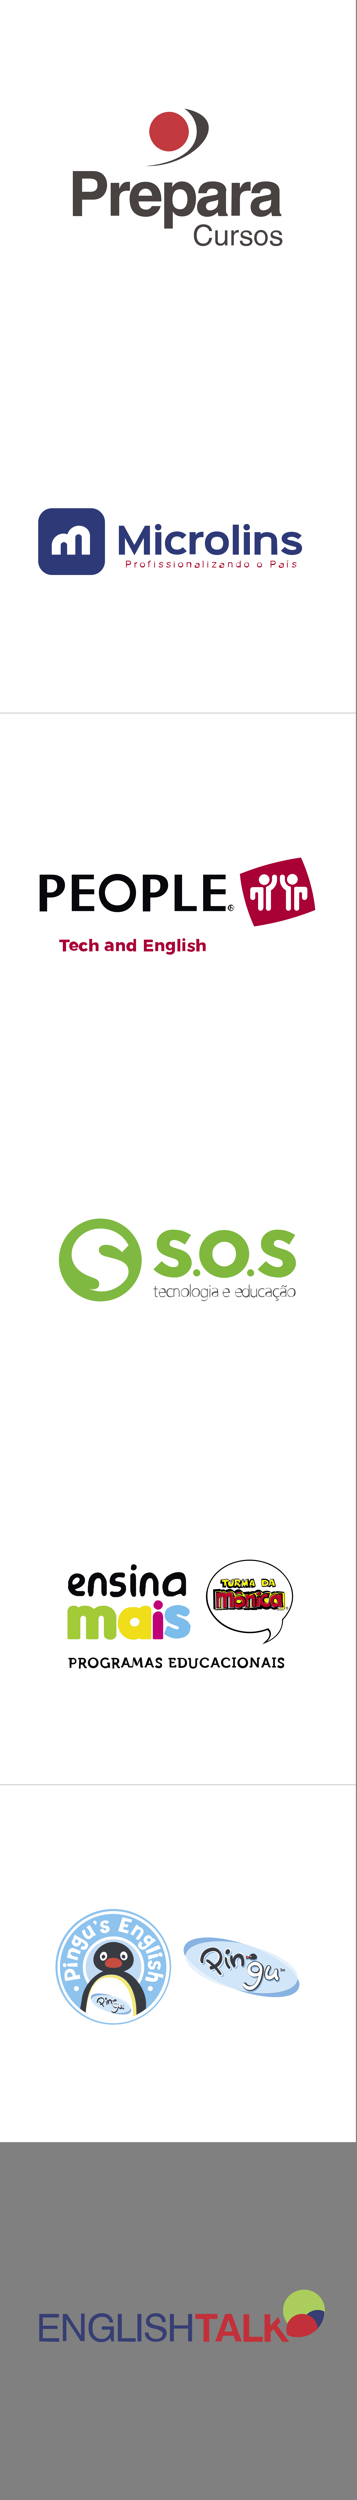 <svg id="Layer_1" xmlns="http://www.w3.org/2000/svg" viewBox="0 0 100 700">
  <rect x="0" y="0" width="100" height="700" fill="#808080" stroke="none"/>
  <style>
    .st0{fill:#fff}.st3{fill:#545150}.st4{fill:#08090c}.st10{fill:#f6f30d}.st11{fill:#bd0026}.st12{fill:#b4b3b2}.st13{fill:#8ec3ee}.st13,.st14,.st15,.st18{fill-rule:evenodd;clip-rule:evenodd}.st14{fill:#fff}.st15{fill:#484241}.st18{fill:#fff;stroke:#fff;stroke-width:.152;stroke-linecap:round;stroke-linejoin:round}.st19{fill:#383c42}.st19,.st20,.st22,.st23,.st24{fill-rule:evenodd;clip-rule:evenodd}.st20{fill:#c54d40}.st22{fill:#88b2e1}.st23{fill:#e7f1fb}.st24{fill:#d1e6f8}.st29{fill:#a90035}.st30{fill:#06080b}.st31,.st32{fill-rule:evenodd;clip-rule:evenodd;fill:#363e74}.st32{fill:#c2303a}
  </style>
  <path class="st0" d="M-.3 299.7h100v100H-.3zm0 100h100v100H-.3zm0 100.1h100v100H-.3zM-.3-.4h100v100H-.3zm0 100h100v100H-.3zm0 100.1h100v100H-.3z"/>
  <path d="M28.1 341.2c-6.4 0-11.6 5.2-11.6 11.6s5.2 11.6 11.6 11.6 11.6-5.2 11.6-11.6c-.1-6.5-5.2-11.6-11.6-11.6m-.4 8.9c.1 1.2 1.3 1.6 2.7 1.9 2.4.6 4.8 1.2 5.4 2.9.6 1.8-.3 3.2-1 3.9-1.6 1.7-3.8 2.8-6.3 2.8-1.3 0-2.5-.3-3.6-.8 1.6.5 2.9 0 2.9-1.3s-1.3-1.5-2.4-2c-9.5-3.3-5-13.9 3.2-13.5 3.5.2 6 2 7.4 4.7l-1.8 1.9c-2.7-2.7-6.6-2.6-6.5-.5" fill="#80b942"/>
  <path d="M45.3 353.1c1.9 2.1 4.7 2.2 4.7.6 0-.9-.9-1.2-1.9-1.5-2.5-.8-4.2-1.5-4.2-4 0-2.3 2.1-3.9 4.5-3.9 2.2 0 3.4.5 5.1 1.5l-1.7 2.7c-2.5-1.8-4.1-1.6-4.3-.3-.1.9 1.2 1.1 2.7 1.6 1.8.5 3.5 1.7 3.5 3.9 0 2-2.1 4-4.7 4-2.3 0-4.5-.7-6-2.3l2.3-2.3zm24.5-2c0 3.7-3.1 6.7-7 6.7s-7-3-7-6.7 3.1-6.7 7-6.7 7 3 7 6.7m-3.7 0c0-.9-.3-1.8-.9-2.4-.6-.7-1.4-1-2.4-1-.9 0-1.7.4-2.3 1-.7.6-1 1.5-1 2.4s.3 1.8 1 2.5c.6.6 1.4 1 2.3 1 .9 0 1.7-.4 2.4-1 .6-.7.9-1.6.9-2.5m8.4 2c1.9 2.1 4.7 2.2 4.7.6 0-.9-.9-1.2-1.9-1.5-2.5-.8-4.2-1.5-4.2-4 0-2.3 2.1-3.9 4.5-3.9 2.2 0 3.4.5 5.1 1.5l-1.7 2.7c-2.5-1.8-4.1-1.6-4.3-.3-.1.9 1.2 1.1 2.7 1.6 1.8.5 3.5 1.7 3.5 3.9 0 2-2.1 4-4.7 4-2.3 0-4.5-.7-6-2.3l2.3-2.3zm-18.4 3.3c0 .5-.4 1-1 1-.5 0-1-.4-1-1 0-.5.4-1 1-1 .5 0 1 .5 1 1m15.1 0c0 .5-.4 1-1 1-.5 0-1-.4-1-1 0-.5.4-1 1-1 .5 0 1 .5 1 1" fill="#7fb83d"/>
  <path class="st3" d="M43.9 363c.1 0 .2 0 .2-.1l.1.2c-.1.1-.2.1-.3.1-.3 0-.5-.2-.5-.6V361H43v-.2h.4v-.7h.2v.7h.6v.2h-.6v1.6c0 .2.1.4.3.4m1.2-.1c.1 0 .2.1.4.1.3 0 .5-.1.7-.3l.1.2c-.3.2-.5.3-.8.3s-.6-.1-.7-.3c-.2-.2-.3-.5-.3-.9s.1-.7.3-.9c.2-.2.4-.4.8-.4.5 0 .7.3.8.7 0 .1.1.3.1.5v.1h-1.7c-.2.4-.1.8.3.9m-.4-1.5c0 .1-.1.2-.1.4h1.5c0-.4-.1-.7-.4-.8-.1 0-.2-.1-.3-.1-.4 0-.6.2-.7.5m3 1.8c-.6 0-.9-.3-1-.7-.1-.2-.1-.3-.1-.5 0-.6.3-1 .7-1.2.1-.1.3-.1.5-.1.3 0 .5.1.6.2l-.1.2c-.1-.1-.3-.2-.5-.2-.5 0-.7.3-.8.6 0 .1-.1.3-.1.4 0 .5.2.8.5 1 .1 0 .2.1.4.1s.4-.1.6-.2l.1.2c-.3.1-.6.2-.8.2m2.6-.1h-.2v-1.4c0-.5-.2-.8-.6-.8-.3 0-.5.2-.7.5v1.7h-.2v-2.4h.2v.4c.1-.2.2-.3.3-.3.1-.1.3-.1.4-.1.2 0 .4.1.5.2.1.2.3.4.3.7v1.5zm.5-.6c-.1-.2-.1-.3-.1-.5 0-.6.3-1 .7-1.2.1-.1.3-.1.5-.1.6 0 .9.3 1 .7.1.2.1.3.1.5 0 .6-.3 1-.7 1.1-.1.1-.3.1-.5.1-.5.1-.9-.2-1-.6m1-1.6c-.5 0-.7.3-.9.6 0 .1-.1.3-.1.4 0 .5.2.8.5 1 .1 0 .2.1.4.1.5 0 .7-.2.8-.6 0-.1.1-.3.1-.4.1-.7-.2-1.1-.8-1.1m1.4-1.3h.2v3.5h-.2zm.6 2.9c-.1-.2-.1-.3-.1-.5 0-.6.3-1 .7-1.2.1-.1.3-.1.5-.1.6 0 .9.3 1 .7.1.2.1.3.1.5 0 .6-.3 1-.7 1.1-.1.1-.3.1-.5.1-.5.1-.8-.2-1-.6m1.1-1.6c-.5 0-.7.3-.9.6 0 .1-.1.3-.1.4 0 .5.2.8.5 1 .1 0 .2.1.4.1.5 0 .7-.2.8-.6 0-.1.1-.3.1-.4 0-.7-.2-1.1-.8-1.1m2.7 3.3c-.2.1-.3.1-.5.1s-.5-.1-.7-.2l.1-.2c.2.1.3.2.6.2.7 0 1-.3 1-1v-.3c-.2.3-.5.5-.9.5-.3 0-.6-.1-.7-.3-.2-.2-.3-.5-.3-.9 0-.6.2-1 .6-1.2.1-.1.3-.1.4-.1.3 0 .6.1.8.4v-.4h.2v2.2c0 .6-.2 1-.6 1.2m-1-3c-.1.2-.2.4-.2.8 0 .5.2.8.5 1 .1 0 .2.1.3.1.4 0 .6-.2.8-.5v-1.1c-.2-.3-.5-.5-.8-.5-.2-.1-.4 0-.6.2m2.2-1c-.2 0-.2-.2-.1-.3h.1c.1 0 .2.1.2.2 0 0-.1.1-.2.1m-.1.6h.2v2.4h-.2v-2.4zm2.4.8v1.5h-.2v-.4l-.3.3c-.1.1-.3.1-.5.1-.3 0-.6-.2-.7-.4 0-.1-.1-.2-.1-.3 0-.5.4-.7.9-.8h.6v-.2c0-.5-.2-.7-.6-.7-.3 0-.5.1-.7.3l-.1-.1c.2-.2.5-.3.9-.3.6.1.8.5.8 1m-1.2 1.4h.2c.2 0 .4-.1.6-.2.1-.1.2-.2.2-.3v-.5c-.2 0-.6-.1-.8 0-.2 0-.3.1-.4.3 0 .1-.1.2-.1.3 0 .2.1.3.3.4m3.1-.1c.1 0 .2.1.4.1.3 0 .5-.1.7-.3l.1.2c-.3.2-.5.3-.8.3s-.6-.1-.7-.3c-.2-.2-.3-.5-.3-.9s.1-.7.3-.9c.2-.2.4-.4.8-.4.5 0 .7.3.8.7 0 .1.1.3.1.5v.1h-1.7c-.2.4-.1.8.3.9m-.4-1.5c0 .1-.1.2-.1.4H64c0-.4-.1-.7-.4-.8-.1 0-.2-.1-.3-.1-.4 0-.6.2-.7.5m3.9 1.5c.1 0 .2.1.4.1.3 0 .5-.1.7-.3l.1.2c-.3.2-.5.3-.8.3s-.6-.1-.7-.3c-.2-.2-.3-.5-.3-.9s.1-.7.3-.9c.2-.2.4-.4.8-.4.5 0 .7.3.9.7 0 .1.1.3.1.5v.1h-2c0 .4.1.8.5.9m-.4-1.5c0 .1-.1.2-.1.4h1.5c0-.4-.1-.7-.4-.8-.1 0-.2-.1-.3-.1-.4 0-.6.2-.7.5"/>
  <path class="st3" d="M68.1 362.9c-.2-.2-.3-.5-.3-.9s.1-.7.3-.9c.2-.2.4-.4.8-.3.3 0 .4.1.6.2.1.1.2.2.2.3v-1.6h.2v3.5h-.2v-.4c-.2.3-.4.5-.8.5-.3-.1-.6-.2-.8-.4m.8-2c-.3 0-.5.1-.6.3-.2.2-.3.4-.3.7 0 .5.2.8.5 1 .2.1.4.1.6 0 .3-.1.4-.3.5-.4v-1.1c-.1-.2-.3-.5-.7-.5m2.2 2.1c.3 0 .5-.2.7-.5v-1.7h.2v2.4h-.2v-.4c-.2.3-.5.5-.7.5-.6 0-.9-.4-.9-1.1v-1.4h.2v1.3c0 .5.2.9.7.9m2.3.2c-.6 0-.9-.3-1-.7-.1-.2-.1-.3-.1-.5 0-.6.2-1 .7-1.2.1-.1.3-.1.5-.1.3 0 .5.1.6.2l-.1.2c-.1-.1-.3-.2-.5-.2-.5 0-.7.3-.9.6 0 .1-.1.3-.1.4 0 .5.2.8.5 1 .1 0 .2.1.4.1s.4-.1.6-.2l.1.2c-.2.1-.4.2-.7.2m2.7-1.6v1.5h-.2v-.4l-.3.3c-.1.1-.3.1-.5.1-.3 0-.6-.2-.7-.4 0-.1-.1-.2-.1-.3 0-.5.4-.7.9-.8h.6v-.2c0-.5-.2-.7-.6-.7-.3 0-.5.1-.7.3l-.1-.1c.2-.2.5-.3.9-.3.6.1.8.5.8 1m-1.2 1.4h.2c.2 0 .4-.1.6-.2.1-.1.2-.2.2-.3v-.5c-.2 0-.6-.1-.8 0-.2 0-.3.1-.4.3 0 .1-.1.2-.1.3 0 .2.1.3.3.4m2.6.2c-.6 0-.9-.3-1-.7-.1-.2-.1-.3-.1-.5 0-.6.3-1 .7-1.2.1-.1.3-.1.5-.1.3 0 .5.1.6.2l-.1.2c-.1-.1-.3-.2-.5-.2-.5 0-.7.3-.8.6 0 .1-.1.3-.1.4 0 .5.2.8.5 1 .1 0 .2.1.4.1s.4-.1.6-.2l.1.2c-.3.1-.5.2-.8.2m-.3.9v-.1h.2c.2 0 .4-.1.4-.2s-.1-.2-.3-.2h-.2v-.4h.2v.3c.3 0 .5.1.5.3 0 .3-.2.4-.6.4-.1-.1-.2-.1-.2-.1m3-2.5v1.5H80v-.4l-.3.3c-.1.1-.3.1-.5.1-.3 0-.6-.2-.7-.4 0-.1-.1-.2-.1-.3 0-.5.4-.7.9-.8h.6v-.2c0-.5-.2-.7-.6-.7-.3 0-.5.1-.7.3l-.1-.1c.2-.2.5-.3.9-.3.6.1.8.5.8 1M79 363h.2c.2 0 .4-.1.6-.2.1-.1.2-.2.2-.3v-.5c-.2 0-.6-.1-.8 0-.2 0-.3.1-.4.3 0 .1-.1.2-.1.3 0 .2.1.3.3.4m1.1-3.1h.2c0 .3-.1.5-.4.5-.1 0-.2-.1-.3-.2-.1-.1-.2-.1-.3-.1-.2 0-.2.1-.2.3h-.2c0-.2.1-.4.2-.5h.2c.1 0 .2.1.4.2.1 0 .1.1.1.1h.1c.1 0 .2-.2.2-.3m.5 2.6c-.1-.2-.1-.3-.1-.5 0-.6.3-1 .7-1.2.1-.1.3-.1.5-.1.6 0 .9.3 1 .7.1.2.1.3.1.5 0 .6-.2 1-.7 1.1-.1.1-.3.1-.5.1-.6.1-.9-.2-1-.6m1-1.6c-.5 0-.7.3-.9.6 0 .1-.1.3-.1.4 0 .5.2.8.5 1 .1 0 .2.1.4.1.5 0 .7-.2.8-.6 0-.1.1-.3.1-.4.1-.7-.2-1.1-.8-1.1"/>
  <path class="st4" d="M19.5 464.6h-.3v-.4h1.3c.5 0 .9.4.9.9 0 .6-.4.9-.9.9H20v1h-.5v-2.4zm1 1c.3 0 .5-.2.5-.5s-.2-.5-.5-.5h-.4v1h.4zm1.7-1h-.3v-.4h1.3c.5 0 .9.3.9.9 0 .5-.4.7-.5.8 0 0 .1 0 .1.1l.3.6c0 .1.1.1.2.1h.1v.4H24c-.2 0-.3 0-.4-.2l-.4-.7c-.1-.1-.1-.1-.3-.1h-.3v1.1h-.5l.1-2.6zm.9.9c.3 0 .4-.2.4-.5s-.2-.4-.4-.4h-.4v.9h.4zm3-1.4c.8 0 1.5.6 1.5 1.5 0 .8-.6 1.5-1.5 1.5-.8 0-1.5-.7-1.5-1.5 0-.9.7-1.5 1.5-1.5zm0 2.4c.5 0 .9-.4.9-1 0-.5-.4-1-.9-1s-.9.4-.9 1 .4 1 .9 1zm3.4-2.4c.7 0 1 .4 1 .4l-.3.4s-.3-.3-.7-.3c-.5 0-.9.4-.9 1s.4 1 .9 1 .7-.3.7-.3v-.3c0-.1 0-.1-.1-.1H30v-.4h.5c.2 0 .3.1.3.3v1.2h-.5v-.2s-.3.3-.8.3c-.7 0-1.4-.6-1.4-1.5-.1-.9.6-1.5 1.4-1.5zm2 .5h-.3v-.4h1.3c.5 0 .9.3.9.9 0 .5-.4.7-.5.8 0 0 .1 0 .1.1l.3.6c0 .1.1.1.2.1h.1v.4h-.3c-.2 0-.3 0-.4-.2l-.4-.7c-.1-.1-.1-.1-.3-.1H32v1.1h-.5v-2.6zm.9.9c.3 0 .4-.2.4-.5s-.2-.4-.4-.4H32v.9h.4zm1.5 1c.1 0 .2 0 .2-.1l.8-2.3h.6l.8 2.3c0 .1.1.1.1.1h.1v.4h-.3c-.2 0-.3-.1-.3-.2l-.2-.5h-1l-.2.5c-.1.2-.1.2-.3.2h-.3v-.4zm1.7-.7l-.2-.7c-.1-.2-.1-.4-.1-.4s-.1.3-.1.4l-.2.7h.6zm1.2.7h.2c.1 0 .1 0 .1-.1l.2-2.3h.5l.6 1.4c.1.2.1.4.1.4s.1-.2.1-.4l.6-1.4h.5l.2 2.3c0 .1 0 .1.1.1h.1v.4h-.5c-.2 0-.3-.1-.3-.3l-.1-1.3v-.4s-.1.3-.2.4l-.5 1.1h-.4l-.5-1.1-.2-.4v.4l-.1 1.3c0 .2-.1.3-.3.3h-.5v-.4h.3zm3.7 0c.1 0 .2 0 .2-.1l.8-2.3h.6l.8 2.3c0 .1.1.1.1.1h.1v.4h-.3c-.2 0-.3-.1-.3-.2l-.2-.5h-1l-.2.5c-.1.2-.1.2-.3.2h-.3v-.4zm1.7-.7l-.2-.7c-.1-.2-.1-.4-.1-.4s-.1.3-.1.4l-.2.7h.6zm1.6.4s.3.3.7.3c.2 0 .4-.1.4-.3 0-.5-1.3-.4-1.3-1.3 0-.5.4-.8 1-.8.3 0 .8.2.8.6v.3h-.5v-.1c0-.1-.2-.2-.4-.2s-.4.1-.4.3c0 .5 1.3.4 1.3 1.3 0 .5-.4.8-1 .8s-1-.4-1-.4l.4-.5zm3.7-1.6h-.3v-.4h1.7c.2 0 .3.1.3.3v.4h-.5v-.2c0-.1 0-.1-.1-.1H48v.7h.9v.4H48v.7c0 .1 0 .1.1.1h.7c.1 0 .1 0 .1-.1v-.2h.5v.4c0 .2-.1.3-.3.3h-1.3c-.2 0-.3-.1-.3-.3v-2zm2.5 0h-.3v-.4h1.2c.9 0 1.5.5 1.5 1.4s-.6 1.4-1.5 1.4h-.6c-.2 0-.3-.1-.3-.3v-2.1zm.6 1.9h.3c.6 0 .9-.3.9-1 0-.6-.4-1-.9-1h-.3v2c-.1 0 0 0 0 0zm2.4-1.8c0-.1 0-.1 0 0l-.3-.1v-.4h.5c.2 0 .3.1.3.3v1.6c0 .4.2.6.6.6.4 0 .6-.2.6-.6v-1.5c0-.2.1-.3.3-.3h.5v.4h-.2c-.1 0-.1 0-.1.1v1.3c0 .6-.4 1.1-1.1 1.1-.7 0-1.1-.4-1.1-1.1v-1.4zm4.4-.6c.4 0 1.1.2 1.1.6v.3H58v-.2c0-.2-.3-.3-.6-.3-.5 0-.9.4-.9 1s.4 1 .9 1 .9-.4.9-.4l.3.4s-.4.5-1.2.5c-.9 0-1.5-.7-1.5-1.5.1-.8.7-1.4 1.5-1.4zm1.6 2.4c.1 0 .2 0 .2-.1l.8-2.3h.6l.8 2.3c0 .1.1.1.1.1h.1v.4h-.3c-.2 0-.3-.1-.3-.2l-.2-.5h-1l-.2.5c-.1.2-.1.2-.3.2H59v-.4zm1.6-.7l-.2-.7c-.1-.2-.1-.4-.1-.4s-.1.3-.1.4l-.2.7h.6zm2.7-1.7c.4 0 1.1.2 1.1.6v.3H64v-.2c0-.2-.3-.3-.6-.3-.5 0-.9.4-.9 1s.4 1 .9 1 .9-.4.9-.4l.3.4s-.4.5-1.2.5c-.9 0-1.5-.7-1.5-1.5s.6-1.4 1.4-1.4zm1.7 2.4h.3v-2H65v-.4h1.1v.4h-.3v2h.3v.4H65v-.4zm3-2.4c.8 0 1.5.6 1.5 1.5 0 .8-.6 1.5-1.5 1.5s-1.5-.7-1.5-1.5c0-.9.7-1.5 1.5-1.5zm0 2.4c.5 0 .9-.4.9-1 0-.5-.4-1-.9-1s-.9.4-.9 1 .4 1 .9 1zm1.9 0h.2c.1 0 .1 0 .1-.1v-2.3h.5l1.1 1.6.2.4v-1.7c0-.2.1-.3.3-.3h.5v.4h-.2c-.1 0-.1 0-.1.1v2.3H72l-1.1-1.6-.2-.4v1.7c0 .2-.1.3-.3.3h-.5v-.4zm3.3 0c.1 0 .2 0 .2-.1l.8-2.3h.6l.8 2.3c0 .1.1.1.1.1h.1v.4h-.3c-.2 0-.3-.1-.3-.2l-.2-.5h-1l-.2.5c-.1.2-.1.2-.3.2h-.3v-.4zm1.6-.7l-.2-.7c-.1-.2-.1-.4-.1-.4s-.1.3-.1.4l-.2.7h.6zm1.4.7h.3v-2h-.3v-.4h1.1v.4H77v2h.3v.4h-1.1v-.4zm1.8-.3s.3.3.7.3c.2 0 .4-.1.4-.3 0-.5-1.3-.4-1.3-1.3 0-.5.4-.8 1-.8.3 0 .8.2.8.6v.3h-.5v-.1c0-.1-.2-.2-.4-.2s-.4.1-.4.3c0 .5 1.3.4 1.3 1.3 0 .5-.4.8-1 .8s-1-.4-1-.4l.4-.5z"/>
  <path class="st0" d="M54.6 454c-.1-.2-.3-.4-.5-.6.5-.5.8-1.2.8-1.9 0-.8-.3-1.5-.9-2-.4-.4-.9-.7-1.4-.9h-.1c.3-.1.5-.3.7-.5.4-.4.6-1 .6-1.6v-3.1c0-.5-.1-1-.1-1.5-.1-.6-.3-1.1-.6-1.5-.3-.5-.8-.8-1.3-1s-1-.3-1.6-.3c-.7 0-1.5.1-2.2.4-.7.3-1.3.6-1.9 1.1-.2.2-.4.3-.5.5-.1-.2-.3-.5-.5-.7-.3-.4-.7-.7-1.1-.9-.5-.3-1.1-.4-1.6-.4-.8 0-1.4.2-2 .4-.2.1-.4.2-.6.4.1-.3.1-.5.1-.8v-.2c-.1-.7-.4-1.3-.9-1.7-.4-.4-1-.5-1.5-.6h-.1c-1 0-1.5.5-1.8.8s-.5.8-.6 1.5v.1c-.2-.1-.4-.1-.6-.1-.2 0-.4 0-.5-.1h-.5c-.5 0-1 .1-1.4.2-.6.2-1.1.5-1.6.9l-.2.2c-.2-.2-.5-.5-.8-.6-.5-.3-1.1-.4-1.6-.4-.8 0-1.4.2-2 .4-.4.2-.8.5-1.1.9l-.2-.2c-.3-.3-.7-.5-1.1-.7s-.8-.3-1.2-.3h-.5c-.7 0-1.4.2-2 .5-.7.4-1.2 1-1.7 1.8-.2.5-.4 1-.5 1.6 0 .4-.1.8 0 1.2.1.6.2 1.2.4 1.7s.5.9.9 1.4c.3.4.7.7 1.2.9-.6.1-1.2.4-1.6.8-.6.6-1 1.4-1 2.3v7.5c0 .7.3 1.3.9 1.6.4.2.8.3 1.2.3h2.4c.4 0 .9-.1 1.2-.3 0 0 .1 0 .1-.1l.1.1c.4.2.8.3 1.2.3H27c.4 0 .9-.1 1.2-.3.2-.1.3-.2.4-.3.3.3.6.5 1 .6s.8.2 1.2.2c.4 0 .8-.1 1.2-.2.4-.1.7-.4 1-.6.2-.2.4-.4.5-.6.4.4.9.6 1.3.9.8.4 1.6.5 2.5.5.4 0 .8 0 1.2-.1.1 0 .1 0 .2-.1.2.1.4.1.7.1h2.2c.3 0 .5 0 .8-.1.2.1.5.1.7.1h2.1c.5 0 .9-.2 1.3-.4l.1-.1c.2.1.4.2.6.2.8.3 1.6.4 2.4.4.6 0 1.2-.1 1.7-.2.6-.2 1.2-.4 1.7-.8s1-.9 1.3-1.4c.4-.6.6-1.3.6-2.2.2-1.1 0-1.8-.3-2.4z"/>
  <path d="M47.5 445.4c.2.1.6.2 1 .2.2 0 .4 0 .6-.1.2-.1.5-.2.7-.3.2-.1.4-.3.6-.5.2-.2.3-.4.3-.6s0-.3.1-.6c0-.2.1-.4 0-.6 0-.2-.1-.4-.2-.6-.1-.2-.3-.2-.6-.3-.4-.1-.8 0-1.2.1-.3.1-.6.3-.9.5-.3.2-.4.5-.6.9-.1.4-.2.8-.2 1.2 0 .4.2.6.4.7zm-26.7-1.6c.2 0 .4-.1.7-.2.2-.1.4-.3.6-.5s.3-.5.3-.8v-.1c-.1-.2-.2-.4-.4-.4-.2-.1-.3-.1-.5 0-.2 0-.4.1-.5.3-.2.1-.3.3-.4.5s-.2.4-.2.5c0 .2 0 .4.1.5-.1.1.1.2.3.2z" fill="none"/>
  <path d="M31.5 450.5c-.3-.3-.7-.5-1.2-.7-.4-.2-.9-.2-1.4-.2s-1 .1-1.4.2c-.4.2-.8.4-1.2.7-.3-.3-.7-.5-1.1-.7s-.9-.2-1.4-.2c-.3 0-.7 0-1 .1s-.6.2-.9.4c-.1-.2-.3-.3-.5-.4s-.4-.1-.7-.1c-.5 0-1 .1-1.3.4s-.5.7-.5 1.2v7.5c0 .1 0 .2.2.2.1.1.2.1.4.1h2.4c.1 0 .3 0 .4-.1s.2-.1.2-.2v-5.3c0-.3.1-.5.2-.7.2-.2.4-.3.6-.3s.4.1.6.3c.2.2.2.4.2.7v5.3c0 .1 0 .2.2.2.1.1.2.1.4.1H27c.1 0 .3 0 .4-.1s.2-.1.2-.2v-5.3c0-.3.1-.5.2-.7s.3-.3.6-.3c.2 0 .4.1.5.3.2.2.2.4.2.7v4.2c0 .2.1.4.1.6.1.2.2.4.4.5.2.1.4.3.6.3.2.1.4.1.7.1.2 0 .5 0 .7-.1s.4-.2.5-.3c.2-.1.3-.3.4-.5.1-.2.1-.4.1-.6V453c0-.5-.1-1-.3-1.4-.2-.5-.5-.8-.8-1.1z" fill="#a3ca37"/>
  <path d="M41 449.6h-.3c-.2 0-.4 0-.6.1-.2 0-.4.1-.6.3-.1.1-.2.1-.3.2s-.1.1-.2.1c-.2-.1-.3-.2-.5-.2-.1-.1-.3-.1-.4-.1h-1.2c-.3 0-.6 0-.9.1-.5.1-.9.3-1.3.6s-.7.6-.9 1c-.3.4-.5.8-.6 1.3s-.2.9-.2 1.4c0 .6.1 1.2.3 1.8.2.6.5 1.1.9 1.5s.8.8 1.4 1c.5.3 1.1.4 1.8.4.3 0 .6 0 .9-.1.3-.1.5-.2.8-.3 0 .1.1.2.2.2.1.1.2.1.3.1h2.2c.1 0 .3 0 .4-.1.1-.1.2-.2.2-.3V451c0-.4-.1-.7-.3-1-.4-.2-.7-.4-1.1-.4zm-2.1 5c0 .2-.1.3-.2.4-.1.1-.2.2-.4.3-.2.1-.4.1-.6.1-.2 0-.4 0-.6-.1-.2-.1-.3-.2-.4-.3-.1-.1-.2-.3-.2-.4 0-.2-.1-.3-.1-.4s0-.3.1-.4c.1-.2.1-.3.3-.4.1-.1.2-.2.4-.3.2-.1.4-.1.6-.1.2 0 .4 0 .6.1.2.1.3.2.4.3.1.1.2.2.2.4.1.2.1.3.1.4-.1.1-.1.3-.2.4z" fill="#efde19"/>
  <path d="M45.4 451.7c-.1-.1-.3-.3-.5-.4s-.4-.1-.6-.1c-.4 0-.8.2-1.1.5s-.4.7-.4 1.2v5.7c0 .1 0 .2.1.3.1.1.2.1.3.1h2.1c.1 0 .2 0 .3-.1s.1-.2.1-.3v-5.7c0-.2 0-.4-.1-.6 0-.2-.1-.4-.2-.6zm-1.1-1c.4 0 .6-.1.9-.4.3-.3.4-.6.4-.9 0-.4-.1-.7-.4-.9-.3-.3-.6-.4-.9-.4-.4 0-.7.1-.9.4s-.4.6-.4.9c0 .4.1.7.4.9.3.3.6.4.9.4z" fill="#c00077"/>
  <path d="M53.2 454.8c-.2-.3-.4-.6-.7-.9-.3-.2-.6-.4-1-.6s-.7-.3-1-.4-.5-.2-.7-.3c-.2-.1-.3-.2-.3-.3v-.2c.1-.1.2-.1.3-.1.2 0 .4 0 .5.1.2.1.4.1.5.2.2.1.4.1.5.2.2.1.4.1.5.1.4 0 .7-.1.9-.4.3-.3.4-.5.4-.9s-.1-.7-.4-.9l-.9-.6c-.4-.1-.7-.2-1.1-.3-.4-.1-.7-.1-.9-.1-.4 0-.8.1-1.3.2-.4.1-.8.3-1.2.5s-.7.5-.9.9-.3.8-.3 1.3c0 .4.1.8.3 1.1.2.3.4.6.7.8.3.2.6.4.9.5.3.1.7.3 1 .4s.6.2.8.3c.2.1.3.2.3.4s-.1.3-.2.3c-.1.1-.2.1-.3.1-.2 0-.3 0-.5-.1s-.4-.1-.6-.2l-.6-.3c-.2-.1-.4-.2-.5-.3H47c-.1 0-.2.1-.3.2l-.7 1.8v.2c0 .1.1.1.2.2.5.3 1 .6 1.6.8.6.2 1.2.3 1.8.3.4 0 .9-.1 1.3-.2.5-.1.9-.3 1.2-.5.4-.3.7-.6.9-.9.2-.4.3-.8.3-1.3.2-.4.1-.8-.1-1.1z" fill="#7dbdec"/>
  <path class="st4" d="M19.2 445.1c.2.4.4.7.6.9.3.3.5.5.9.6.3.2.7.3 1.1.3H23c.2 0 .4-.1.5-.2s.2-.3.3-.5c0-.2 0-.4-.1-.5s-.2-.2-.4-.2H22c-.2 0-.4 0-.6-.1s-.3-.2-.4-.4l.9-.3c.3-.1.6-.3.9-.5s.5-.5.7-.7c.2-.3.3-.6.3-1 0-.3 0-.5-.1-.7s-.2-.4-.4-.6c-.2-.2-.4-.3-.6-.4s-.5-.2-.7-.2c-.6-.1-1.2 0-1.6.3-.4.2-.8.6-1 1.2-.2.4-.3.7-.3 1.1v1c-.1.2 0 .6.1.9zm1.1-2.1c0-.2.1-.4.2-.5.1-.2.3-.3.4-.5.2-.1.4-.2.5-.3h.5c.2.1.3.2.4.4v.1c0 .3-.1.5-.3.8-.2.2-.4.4-.6.5s-.5.2-.7.2-.4-.1-.4-.3c0 0-.1-.2 0-.4zm4.5 3.2v.3c.1.2.1.3.2.4 0 .1.2.1.4.1.3 0 .5-.1.6-.4s.2-.6.2-1 0-.8.1-1.2c0-.4 0-.8.1-1.2.1-.4.2-.7.4-.9.2-.3.4-.4.8-.4.3 0 .5.1.6.4.1.2.2.5.2.9v2.4c0 .4.1.7.2.9.1.2.3.4.5.4.1 0 .3 0 .4-.1.1 0 .2-.1.3-.3.1-.1.1-.3.1-.5v-2.7c0-.3 0-.5-.1-.6 0-.2-.1-.5-.3-.8-.1-.3-.3-.5-.5-.8-.2-.2-.4-.4-.7-.6-.3-.1-.5-.2-.8-.2-.5 0-.9.1-1.3.3-.3.2-.6.4-.8.7-.2.3-.4.6-.5 1s-.2.8-.2 1.1c0 .4-.1.8-.1 1.2v1.2c.2.3.2.3.2.4zm6.7-2.3c.2.1.5.2.8.2s.5.1.8.1c.2 0 .4.1.6.2.2.1.2.2.2.3 0 .3-.1.4-.2.6-.1.1-.2.2-.4.3-.2.1-.4.1-.6.1h-.6c-.2 0-.3 0-.5-.1h-.3c-.2 0-.4.1-.4.2-.1.1-.1.2-.1.3 0 .2 0 .4.2.6.1.1.3.3.5.4 0 0 .1 0 .2.1h.7c.3 0 .7 0 1-.1s.7-.2.9-.4c.3-.2.5-.4.7-.7.2-.3.3-.7.3-1.1 0-.3 0-.6-.1-.9-.1-.2-.3-.4-.4-.6-.2-.1-.4-.3-.6-.3-.2-.1-.4-.1-.6-.2-.2 0-.4-.1-.6-.1-.2 0-.3 0-.4-.1-.2-.1-.3-.1-.3-.2v-.3c0-.1.1-.2.2-.3l.6-.3h.6c.2 0 .4.1.5.1h.4c.2 0 .3-.1.3-.3.1-.1.1-.2.1-.4s0-.3-.1-.4-.2-.2-.3-.2-.3-.1-.4-.1h-.5c-.5 0-1 0-1.4.1-.4.1-.7.3-.9.5-.2.2-.4.5-.5.8s-.2.7-.2 1 .1.6.2.7c.2.3.4.4.6.5zm5.2-4.5c.1.1.2.2.3.2.1.1.2.1.4.1.1 0 .3 0 .4-.1.1-.1.2-.1.3-.2s.1-.2.1-.3c0-.1.1-.2.1-.3 0-.3-.1-.5-.3-.6s-.3-.2-.5-.2c-.3 0-.5.1-.6.2s-.2.3-.2.6v.3c-.1.1 0 .2 0 .3zm-.1 6.4c.1.4.1.7.3.9.1.2.3.4.4.4h.4c.1 0 .2-.1.3-.2s.1-.2.1-.4v-4.1c0-.4 0-.9-.1-1.3 0-.1-.1-.3-.2-.4-.1-.1-.3-.2-.5-.2s-.3 0-.4.1l-.3.3c-.1.1-.1.3-.1.4v3.4c0 .4 0 .8.1 1.1zm2.7.4v.3c.1.2.1.3.2.4.1.1.2.1.4.1.3 0 .5-.1.6-.4s.2-.6.2-1 0-.8.1-1.2c0-.4 0-.8.1-1.2.1-.4.2-.7.4-.9.2-.3.4-.4.8-.4.3 0 .5.1.6.4.1.2.2.6.2.9v2.4c0 .4.1.7.2.9.1.2.3.4.5.4.1 0 .3 0 .4-.1.1 0 .2-.1.3-.3.1-.1.1-.3.1-.5v-2.7c0-.3 0-.5-.1-.6 0-.2-.1-.5-.3-.8-.1-.3-.3-.5-.5-.8-.2-.2-.4-.4-.7-.6-.3-.1-.5-.2-.8-.2-.5 0-.9.1-1.3.3-.3.2-.6.4-.8.7-.2.3-.4.6-.5 1s-.2.8-.2 1.1c0 .4-.1.8-.1 1.2v1.2c.2.3.2.3.2.4zm6.6 0c.1.2.3.4.5.5s.4.3.7.3h.9c.3 0 .5 0 .7-.1s.5-.2.7-.3c.2-.1.4-.2.6-.2.2-.1.4-.1.6-.1.1 0 .1 0 .2.1l.2.2c.1.1.1.2.2.2.1.1.2.1.3.1s.3-.1.4-.2c.1-.1.2-.3.2-.4v-3.2c0-.5 0-.9-.1-1.3s-.2-.6-.3-.9c-.2-.2-.4-.4-.6-.5-.3-.1-.6-.2-1-.2-.6 0-1.1.1-1.7.3-.5.2-1 .5-1.5.8-.4.4-.8.8-1 1.3-.3.5-.4 1.1-.4 1.7 0 .3 0 .5.1.8.1.6.2.8.3 1.1zm1.4-2.6c.1-.4.3-.7.6-.9.2-.2.5-.4.9-.5.3-.1.7-.1 1.2-.1.3 0 .5.1.6.3.1.2.2.3.2.6v.6c0 .2-.1.4-.1.6s-.1.4-.3.6-.3.3-.6.5c-.2.1-.4.2-.7.3-.2.1-.4.1-.6.1-.4 0-.7-.1-1-.2-.2-.1-.4-.3-.4-.7 0-.5.1-.9.2-1.2z"/>
  <path class="st0" d="M74.6 459.5c.7-.7 1.1-1.4 1-2.1 0-.6-.4-1-.7-1.3-1.6.6-3.3.9-5.1.9-3.2 0-6.2-1-8.5-2.9s-3.5-4.4-3.5-7.2c0-2.7 1.3-5.2 3.5-7.2 2.3-1.9 5.3-2.9 8.5-2.9s6.2 1 8.5 2.9 3.5 4.4 3.5 7.2c0 2.4-1 4.7-2.8 6.5.1 2.3-1.1 3.9-2.1 4.8-1.1 1-2.2 1.5-2.3 1.5l-.7.3.7-.5z"/>
  <path d="M69.9 437c6.6 0 11.9 4.5 11.9 10 0 2.4-1.1 4.7-2.8 6.4.3 4.4-4.2 6.2-4.2 6.2 1.6-1.6 1.2-2.9.3-3.7-1.5.6-3.3 1-5.1 1-6.6 0-11.9-4.5-11.9-10-.1-5.4 5.2-9.9 11.8-9.9m0-.3c-1.6 0-3.2.3-4.7.8-1.4.5-2.7 1.2-3.9 2.2-1.1.9-2 2-2.6 3.3s-1 2.6-1 4 .3 2.7 1 4c.6 1.2 1.5 2.3 2.6 3.3 1.1.9 2.4 1.7 3.9 2.2s3.1.8 4.7.8c1.8 0 3.4-.3 5-.9.3.3.6.6.6 1.1 0 .6-.3 1.3-1 1.9l-1 1 1.4-.6s1.2-.5 2.3-1.5c.7-.6 1.2-1.3 1.5-2 .4-.9.6-1.8.6-2.8.9-.9 1.5-1.9 2-2.9.5-1.1.8-2.4.8-3.6 0-1.4-.3-2.7-1-4-.6-1.2-1.5-2.3-2.6-3.3-1.1-.9-2.4-1.7-3.9-2.2-1.5-.5-3.1-.8-4.7-.8z"/>
  <path class="st10" d="M76.8 450.6c-.4 0-.8-.2-1-.4-.1.1-.6.4-1.2.4-.5 0-1.1-.3-1.3-.4v.3H72v.1h-1.7s0-.1-.1-.1l-.1-.1s0 .1-.1.2v.1h-1.8v-.3c-.1.1-.5.3-1.1.3-.5 0-1-.2-1.1-.3v.2h-1.6l-.2-.2v.2s-1.3 0-1.5.1l-.1-.1-.1-.1v.2h-1.8v-.7c0-1.4-.1-4.2-.1-4.5.3 0 1.1-.1 1.5-.1h.2v.3c.2-.1.5-.2.7-.2.3 0 .6.1.8.3.4-.3.7-.4 1.1-.4h.1c.4 0 .9.3 1.2.8.2-.2.6-.6 1.2-.6s1.1.4 1.3.8l1.7-.2v.1c.3-.2.6-.3.9-.3.2 0 .4 0 .5.1.2-.2.6-.5 1.1-.5.6 0 1 .5 1.1.6.3-.2.7-.3 1.2-.3.4 0 .7.1 1 .2v.3c.3-.3.8-.5 1.2-.5.2 0 .4.1.6.2v-.2c.1 0 .5 0 1 .1.4 0 .8 0 .9.1v4.6c-.3 0-1.4.1-1.8.1v-.2c-.5-.1-.9 0-1.3 0zm-1.3-6.4l-.6-.2h.1s.1 0 .1-.1c.3-.2.4-.7.3-1 .1-.2.2-.4.2-.5v-.1h.9s.1 0 .1.1c.1.3.3 1.2.5 1.7v.1c-.1.1-.4.1-.6.1h-.1v-.3h-.6l-.3.2c.1 0 .1 0 0 0zm.3-.9l.5-.1-.2-.5c-.1.1-.1.3-.3.6z"/>
  <path class="st10" d="M73.9 444.1h-.5s-.1 0-.1-.1c-.1-.5-.2-1.1-.1-1.8 0 0 0-.1.1-.1h.6c.2 0 .4 0 .5.1.4.1.7.3.8.6v.3c0 .2-.1.5-.3.6-.1.1-.2.1-.3.2-.1.2-.4.2-.7.2zm.1-1.2v.7c.3 0 .4-.1.5-.2s.1-.1.1-.2c0 0 0-.1-.1-.1 0-.2-.2-.2-.5-.2zm-11.3 1.2s-.1 0 0 0l-.1-.2v-.9H62v-.7s0-.1.1-.1l1.9-.1c.1 0 .1 0 .1.1v.6s0 .1-.1.1h-.5v1s0 .1-.1.1l-.7.1z"/>
  <path class="st10" d="M64.6 444.3c-.2 0-.5-.1-.6-.3-.2-.2-.2-.7-.1-1h.3v-.4h.5v.7s.1.3.2.3.2-.1.3-.5c0-.2 0-.4-.1-.6v-.1c.1 0 .3-.1.5-.1 0 0 .1 0 .1.1s.1.3.1.4v.6c0 .3-.1.5-.2.6s-.3.2-.4.3c-.3-.1-.5 0-.6 0z"/>
  <path class="st10" d="M67.2 444.4c-.1 0-.1 0 0 0-.1 0-.7-.6-.8-.7v.3s0 .1-.1.1h-.6s-.1 0-.1-.1v-.2c.1-.2.2-.4.2-.6s0-.4-.1-.6c0-.1.1-.3.1-.5 0 0 0-.1.1-.1h.8c.3 0 .5.1.6.3.1.1.2.2.2.3 0 .4-.3.6-.4.7 0 0 .1.1.4.3l.1.1v.2l-.4.5zm-.9-1.7v.6c.3 0 .4-.1.4-.2 0 0 .1-.1 0-.2 0-.1-.2-.2-.4-.2z"/>
  <path class="st10" d="M69.1 444.2l-.1-.6-.3.5h-.2l-.3-.4v.4s0 .1-.1.1h-.6l.1-.1v-.2l-.1-.1c.1-.4.3-1.2.3-1.5 0 0 0-.1.1-.1h.4s.1 0 .1.1l.1.7h.1c0-.1.3-.8.3-.8h.6s.1 0 .1.1l.1 1.7s0 .1-.1.1l-.5.1zm1.7 0c-.1 0-.1-.1 0 0v-.4h-.5v.4h-.4l-.1-.8.4-1h.1c.1 0 .6-.1.6-.1.1 0 .1 0 .1.1l.4 1.7v.1c-.1-.1-.4 0-.6 0zm-.4-.9h.4l-.2-.5-.2.5z"/>
  <path class="st11" d="M66.1 446.4c0-.5.4-.7.8-.7s.8.3.8.6v.1h-.1c-.2-.1-.5-.2-.7-.2-.2.1-.5.1-.8.2.1 0 .1 0 0 0zm6.4.2c-.2 0-.3-.1-.5-.2-.1-.1-.1-.2-.1-.3 0-.1 0-.2.1-.3.1-.1.3-.2.5-.2s.3.1.5.2c.1.1.1.2.1.3-.1.3-.3.5-.6.5zm1.9 3.4c-.4 0-.9-.2-1.2-.5-.2-.2-.4-.6-.4-1 0-1.2.4-1.7 1-2 .3-.2.7-.2.9-.2.2 0 .4 0 .6.1v.1l-.2.9s0 .1-.1.1-.3-.1-.4-.1c-.2 0-.3 0-.4.1-.2.1-.3.3-.3.5s0 .4.1.6.3.3.6.4h.1c.2 0 .4-.1.7-.2h.1l.1.1c-.1-.5 0-1 .2-1.5.3-.6 1-.9 1.4-.9.3 0 .7.1.9.2v-.4h1s.1 0 .1.1v3.7h-.9s-.1 0-.1-.1v-.3c-.3.3-.7.4-1.1.4-.5 0-.8-.3-1.1-.5-.4.1-.9.4-1.6.4zm2.8-2.5c-.3 0-.6.3-.6.8 0 .2.1.5.2.6s.3.2.4.2.3-.1.4-.2c.2-.2.2-.4.2-.6s-.1-.5-.2-.6c-.1-.2-.3-.2-.4-.2z"/>
  <path class="st11" d="M71.8 449.9c-.1 0-.1 0 0 0l.2-2.7s0-.1.1-.1h.3c.1 0 .3 0 .4-.1 0 0 .1 0 .1.1v2.8h-1.1z"/>
  <path class="st11" d="M60.8 450.1c-.1 0-.1 0 0 0-.1-.1-.2-3.8-.2-4.2 0 0 0-.1.1-.1l.9-.1s.1 0 .1.1v.4c.3-.3.6-.4.9-.4.3 0 .5.2.8.5.5-.5.8-.5 1-.5 0 0 .9 0 1.1.9 0 .2.1.4.1.8.4-.3.9-.5 1.4-.5.6 0 1.1.2 1.5.6.1.1.2.2.3.4v-1.3s0-.1.1-.1c.2 0 .7-.1.9-.1 0 0 .1 0 .1.1v.3c.2-.2.6-.4.9-.4s.8.2.9.7c.1.4.2 1.7.2 3v.1h-1.2v-1.8c0-.3-.1-.5-.2-.7-.1-.1-.2-.1-.3-.1-.3 0-.5.3-.5.8v1.8h-1s-.1 0-.1-.1v-.9c-.1.2-.2.4-.4.5-.4.3-.9.5-1.4.5-.6 0-1-.2-1.4-.5v.5h-1.1v-2c0-.4 0-.9-.2-1.1-.1-.1-.1-.1-.2-.1-.4 0-.4.6-.4.9v2.3s0 .1-.1.1h-1v-2.2c0-.4 0-.8-.2-1-.1-.1-.1-.1-.2-.1-.5 0-.5.8-.5 1v2.3h-.1l-.6-.3zm6.1-2.3c-.5 0-.8.3-.8.6 0 .1.1.3.2.4.2.2.4.2.7.2.3 0 .5-.1.7-.2.1-.1.2-.2.2-.4 0-.1-.1-.3-.2-.4-.3-.1-.6-.2-.8-.2z"/>
  <path class="st12" d="M76.8 450.7c-.4 0-.8-.1-1-.4-.2.1-.7.3-1.2.3s-1.1-.3-1.2-.3v.2s0 .1-.1.1H72v.1s0 .1-.1.1h-1.8s-.1-.1-.1-.2l-.1.2H68s-.1 0-.1-.1v-.2c-.2.1-.6.3-1.1.3-.4 0-.8-.2-1.1-.3v.2H64s-.1-.1-.1-.2v.2h-.1l-1.5.1h-.1s0-.1-.1-.1v.1s0 .1-.1.1h-1.9s-.1 0-.1-.1v-1.4c0-1.6-.1-3.9-.1-4 0 0 0-.1.1-.1.3 0 1-.1 1.5-.1h.4v.3c.2-.1.4-.2.6-.2.3 0 .6.1.8.3.2-.2.6-.4 1-.4h.1c.5 0 .9.4 1.2.7.2-.2.6-.6 1.2-.6s1.1.5 1.3.8c0 0 1.6-.2 1.7-.2 0 0 .1 0 .1.1v.1c.3-.2.6-.3.9-.3.2 0 .3 0 .5.1.2-.2.5-.5 1.1-.5s.9.4 1.1.6c.3-.2.7-.3 1.2-.3.4 0 .8.1 1.1.3v.3c.3-.2.7-.4 1.1-.4.2 0 .4 0 .5.1v-.1c.1 0 .5 0 1 .1h.1c.4 0 .8 0 .9.1 0 0 .1 0 .1.1v4.8h-1.9s-.1 0-.1-.1v-.1c0-.2-.3-.1-.7-.1zm-1-.5c.2.3.6.4 1 .4s.8-.2.9-.3v.2c.4 0 1.4-.1 1.8-.1v-4.6c-.1 0-.5 0-.9-.1-.4 0-.9-.1-1-.1v.2c-.2-.1-.4-.2-.6-.2-.4 0-.8.2-1.1.5h-.1v-.4c-.3-.1-.6-.2-1-.2-.5 0-1 .2-1.3.4-.1-.2-.5-.6-1.1-.6-.5 0-.9.3-1.1.5-.1 0-.3-.1-.5-.1-.3 0-.6.1-.9.3h-.1v-.1l-1.7.2c-.2-.3-.7-.8-1.3-.8-.6 0-1.1.5-1.2.7-.3-.4-.7-.7-1.2-.8h-.1c-.3 0-.7.1-1.1.4-.2-.2-.5-.3-.8-.3-.2 0-.5.1-.7.2v-.3h-.2c-.4 0-1.2.1-1.5.1 0 .3.1 3.1.1 4.5v.7h1.8v-.2s0-.1.1-.1c0 0 0 .1.1.1l.1.1c.1 0 1.5-.1 1.5-.1v-.2h.1l.2.2h1.7v-.3h.1c.1.1.6.3 1.1.3.6 0 1-.2 1.1-.3v.4h1.8v-.1c0-.1.1-.1.1-.2h.1s0 .1.1.1l.1.1h1.7v-.1s0-.1.1-.1h1.3v-.3c.2.1.8.4 1.3.4.6.4 1.1.1 1.2 0z"/>
  <path class="st12" d="M77.2 449.1c-.1 0-.3-.1-.4-.2-.2-.2-.2-.4-.2-.6 0-.6.3-.8.6-.8.1 0 .3.1.4.2.2.2.3.4.3.7 0 .3-.1.5-.3.7-.1-.1-.2 0-.4 0zm0-1.5c-.2 0-.5.2-.5.7 0 .4.3.6.5.6.3 0 .5-.3.5-.7 0-.3-.2-.6-.5-.6zm-10.3 1.5c-.3 0-.5-.1-.7-.3-.1-.1-.2-.2-.2-.4 0-.4.4-.6.8-.6.3 0 .5.1.7.3.1.1.2.2.2.4s-.1.3-.2.4c-.1.1-.4.2-.6.2zm0-1.1c-.2 0-.4.1-.6.2-.1.1-.1.1-.1.3 0 .1.1.2.1.3.1.1.3.2.6.2.4 0 .7-.2.7-.5 0-.1-.1-.2-.1-.3-.2-.1-.4-.2-.6-.2z"/>
  <path class="st12" d="M60.7 450.3c-.1 0-.1-.1 0 0l-.1-.1v-.8c0-1.2-.1-3.4-.1-3.6 0-.1 0-.1.1-.1h1.2v.3c.3-.2.5-.3.8-.3.3 0 .5.1.8.4.4-.4.7-.5 1-.5.1 0 .4 0 .7.2.3.2.5.5.5.8 0 .1 0 .3.1.5.4-.3.8-.4 1.2-.4.6 0 1.2.2 1.6.6v-1h.1c.2 0 1-.1 1.1-.1h.1v.3c.2-.2.5-.3.8-.3s.9.2 1 .8c0 .2.1.6.1 1.1l.1-1s0-.1.1-.1.2.1.3.1c.2 0 .3 0 .5-.1 0 0 .1 0 .1.1.2-.4.5-.6.8-.7.3-.2.7-.2 1-.2.4 0 .6.1.7.1h.1v.1s-.3 1.1-.3 1.2 0 .1-.1.1h-.1c-.2-.1-.3-.1-.4-.1s-.3 0-.4.1-.2.2-.3.4c0 .2 0 .4.1.5s.2.3.5.3h.1c.2 0 .4-.1.7-.3 0-.4.1-.8.2-1.2.3-.7 1.1-1 1.5-1 .2 0 .5.1.7.2v-.3l.1-.1h1c.1 0 .1.1.1.1v3.9c0 .1-.1.1-.1.1h-1.1v-.2c-.3.2-.6.3-1 .3-.5 0-.9-.2-1.1-.4-.3.2-.8.4-1.4.4-.4 0-.9-.2-1.3-.6-.1-.1-.1-.1-.1-.2v.7h-1.2c0 .1 0 .1-.1.1h-1.2v-1.9c0-.3-.1-.5-.2-.6 0 0-.1-.1-.2-.1-.2 0-.3.2-.4.6v1.9c0 .1-.1.1-.1.1h-1.1c-.1 0-.1 0-.1-.1v-.5l-.1.1c-.4.4-1 .6-1.6.6-.5 0-.9-.1-1.2-.4v.3H64s-.1 0-.1-.1v-1.9c0-.3 0-.9-.2-1l-.1-.1c-.1 0-.1 0-.2.1s-.1.5-.1.7v2.5H62v-2.3c0-.2 0-.7-.2-.9l-.1-.1c-.1 0-.1 0-.2.1s-.2.4-.2.8v2.3c0 .1-.1.1-.1.1h-.5c.3-.4.1-.3 0-.3zm-.1-4.4c0 .5.1 4.1.1 4.2h.9v-2.2c0-.3 0-1 .5-1 .1 0 .2 0 .2.1.2.2.2.6.2 1v2.1h.9v-2.3c0-.3 0-.9.5-.9.1 0 .2 0 .3.1.2.2.2.7.2 1.1v1.9h.9v-2.7c0-.3 0-.5-.1-.6-.2-.9-1-.9-1-.9-.3 0-.5 0-1 .6-.2-.3-.5-.5-.8-.5-.3 0-.6.1-.9.4v-.4h-.9zm6.2 1c-.5 0-.9.2-1.2.4v2.4c.3.3.8.4 1.2.4.5 0 1-.2 1.4-.5l.3-.3c.1-.1.1-.2.2-.4s.1-.3.1-.5 0-.3-.1-.5c0-.1-.1-.2-.2-.3 0-.1-.1-.1-.1-.2-.4-.3-1-.5-1.6-.5zm7.9-.6c-.2 0-.6 0-.9.2-.5.3-.7.6-.9 1v1.6c.1.1.2.3.3.4.3.3.8.5 1.2.5.6 0 1-.2 1.3-.4.1 0 .1-.1.2-.1v-.1l-.5-.7c-.2.2-.4.2-.7.2h-.1c-.3 0-.5-.2-.6-.4-.1-.2-.1-.4-.1-.6.1-.2.2-.4.4-.5.1-.1.3-.1.5-.1.1 0 .2 0 .4.1l.2-.9c-.3-.2-.4-.2-.7-.2zm-5.1.1c-.2 0-.7.1-.9.1v1c.2.3.3.6.3.9s-.1.6-.3.9v.6h.9v-1.7c0-.5.2-.8.5-.8.1 0 .2 0 .3.1.1.1.2.4.2.7v1.7h1v-.6c0-1-.1-2-.2-2.4s-.6-.7-.8-.7c-.3 0-.7.2-.9.5l-.1-.3c.1 0 0 0 0 0zm7.5 0c-.4 0-1.1.3-1.3.9-.2.4-.3.9-.2 1.3l.6.8s.1.1 0 .1l-.1.1c.3.2.6.4.9.4.4 0 .9-.2 1.2-.5v.4h.8v-3.6h-.9v.3c-.3 0-.7-.2-1-.2zm-5.1.8l-.3 2.6h1v-2.7c-.1.1-.3.1-.4.1H72z"/>
  <path class="st12" d="M72.5 446.8c-.4 0-.7-.3-.7-.6s.3-.6.7-.6c.4 0 .7.3.7.6s-.3.6-.7.6zm0-1c-.2 0-.3.1-.4.2s-.1.2-.1.3c0 .1 0 .2.1.3.1.1.3.2.4.2.3 0 .5-.2.5-.4 0-.1 0-.2-.1-.3-.1-.3-.3-.3-.4-.3zm-4.7.8c-.3-.1-.6-.2-.9-.2s-.6.1-.9.2l-.2.1c.1-1 .8-1.1 1-1.1.6 0 1 .4 1 1.1v-.1zm-.9-.9c-.4 0-.7.3-.8.6.3-.1.5-.2.8-.2.2 0 .5.1.7.2.1-.3-.3-.6-.7-.6zm3.5-2.3s0-.1 0 0l.2-.6.2.5c-.3.1-.4.1-.4.1zm.1-.1h.2l-.1-.3-.1.3zm-4.2 0s-.1 0 0 0c0-.1-.1-.4 0-.6h.1c.2 0 .4.1.5.2 0 .1 0 .2-.1.2-.1.1-.3.2-.5.2zm.1-.5v.3c.1 0 .2 0 .3-.1v-.1s-.2-.1-.3-.1z"/>
  <path class="st12" d="M67.1 444.5l-.7-.5v.3h-1v-.2c-.1.1-.2.1-.4.2s-.4.1-.5.1c-.3 0-.5-.1-.7-.3-.2-.2-.2-.7-.2-1h-.2v1.1h-1.1v-1.1h-.6v-.1c0-.1.1-.8.1-.8s0-.1.1-.1c0 0 1.5-.1 1.9-.1h.2v.4h.6v.1c0 .3-.1.5 0 .6 0 .2.1.2.1.2.1 0 .2-.1.2-.4 0-.1 0-.3-.1-.5v-.3c.1 0 .4-.1.7-.1 0 0 .1 0 .1.1v.1-.2s0-.1.1-.1h.9c.3 0 .5.1.7.3.1.1.2.3.2.4 0 .4-.3.6-.4.7l.3.2c.1-.5.3-1.1.3-1.4l.1-.1h.5s.1 0 .1.1l.1.6.3-.6.1-.1h.7c.1 0 .1 0 .1.1l.1.7.3-.7s0-.1.1-.1l.8-.1s.1 0 .1.1c0 .2.5 1.8.5 1.8s0 .1-.1.1c-.2.1-.6.2-.9.2h-.1v-.5h-.3v.3c0 .1 0 .1-.1.1l-.4-.1c-.1 0-.7.1-.8.1-.1 0-.1 0-.1-.1v-.3s-.2.3-.2.4h-.2l-.2-.3v.2c0 .1-.1.1-.1.1h-.7l-.2.2c0 .3 0 .3-.1.3zm-.8-.8s.1 0 0 0c.1.1.8.7.8.7l.3-.3-.1-.1-.4-.3v-.2c.2-.1.4-.3.4-.7 0-.1 0-.2-.1-.3-.1-.1-.4-.2-.6-.2h-.8c0 .2-.1.3-.1.5s.1.4.1.6c0 .3-.1.5-.2.6v.2s0 .1.1.1h.6v-.6zm-2.2-.7h-.2c0 .5 0 .8.1 1 .1.2.3.2.6.2.1 0 .3 0 .5-.1s.3-.2.4-.3c.1-.2.2-.4.2-.6v-.6c0-.1 0-.2-.1-.4-.2 0-.4 0-.5.1 0 .2.1.4.1.6 0 .3-.2.5-.3.5-.2 0-.2-.3-.2-.4v-.6h-.4v.4c-.1.1-.1.2-.2.2zm4.9.6l.1.6.6-.1v-.1l-.1-1.7h-.5s-.3.7-.3.8h-.2l-.1-.7h-.4c-.1.2-.2 1-.3 1.5l.1.1v.2l-.1.1h.5v-.5l.3.4c0-.1.3-.6.4-.6-.1 0-.1 0 0 0zm1.7.1c.1 0 .1 0 0 0 .1 0 .1.1 0 0v.4c.2 0 .4-.1.6-.1v-.1l-.4-1.7s0-.1-.1-.1l-.6.1-.4 1 .1.8h.2v-.3s0-.1.1-.1l.5.1zm-8.1-.7c0 .1 0 .6.1.9v.1h.7v-1.1h.5v-.7l-1.9.1v.6h.2c.3.1.4.1.4.1zm13.2.4c0-.1 0-.1 0 0 .2-.5.2-.6.2-.6l.2.5c.1 0-.4.1-.4.1zm.1-.2h.2l-.1-.3-.1.3zm-1.9.4c-.1-.2-.1-.5 0-.7h.1c.2 0 .5.1.6.2 0 0 .1.1.1.2s0 .2-.1.2c-.2 0-.4.1-.7.1zm.1-.6v.4c.3 0 .4-.1.4-.2s-.1-.2-.4-.2z"/>
  <path class="st12" d="M75.6 444.3l-.8-.2c-.2.1-.5.2-.9.2h-.5c-.1 0-.1-.1-.1-.1-.1-.6-.2-1.2-.1-1.9l.1-.1h.6c.2 0 .4 0 .6.1.4.1.7.3.8.6.1-.2.2-.4.2-.5l.1-.1h1s.1 0 .1.1c0 .2.3 1.2.5 1.8v.1c-.1.1-.5.2-.9.2-.1 0-.1 0-.1-.1v-.3h-.4l-.2.2c.1 0 .1 0 0 0zm.9-2.1h-.7v.1c-.1.1-.1.3-.2.5.1.3 0 .8-.3 1.1 0 0-.1 0-.1.1l.6.1.1-.3h.7s.1 0 .1.1v.2c.3 0 .5-.1.6-.1v-.1c-.1-.5-.4-1.4-.5-1.7-.2.1-.3 0-.3 0zm-2.6 0h-.6c-.1.6 0 1.2.1 1.8h.5c.3 0 .6 0 .8-.1.1 0 .2-.1.3-.2.1-.1.2-.3.3-.6v-.3c-.1-.3-.4-.5-.8-.6h-.6z"/>
  <path d="M80 450.3c0-.2.2-.4.4-.4s.3.2.3.4-.2.4-.3.4c-.3-.1-.4-.2-.4-.4zm.6 0c0-.2-.1-.3-.3-.3-.2 0-.3.1-.3.3 0 .2.1.3.3.3.2 0 .3-.2.3-.3zm-.1 0c0 .1-.1.1-.2.1s-.2-.1-.2-.2.1-.2.2-.2.2 0 .2.1h-.1s0-.1-.1-.1-.1.1-.1.1c0 .1 0 .1.1.1.1.2.1.2.2.1zm-.8.2c0-.5-.1-4.6-.1-4.7 0 0 0-.1-.1-.1s-.5 0-1-.1c-.4 0-.9-.1-1-.1s-.1.1-.1.1v.1c-.5-.2-1.1-.1-1.6.3v-.3c-.3-.2-.7-.3-1.1-.3-.5 0-.9.2-1.2.3-.2-.2-.6-.6-1.1-.6s-.9.3-1.1.5c-.3-.1-.7-.2-1.4.2v-.1s0-.1-.1-.1-1.7.2-1.7.2c-.2-.3-.7-.8-1.3-.8-.6 0-1 .4-1.2.6-.2-.3-.7-.7-1.2-.7s-.9.2-1.2.4c-.4-.3-.9-.4-1.4-.1v-.2s0-.1-.1-.1-1.4.1-1.9.1c0 0-.1 0-.1.1s.1 5.3.1 5.4 0 .1.1.1h1.9s.1 0 .1-.1v-.1c0 .1.1.1.1.1h.1l1.5-.1s.1 0 .1-.1v-.2l.1.2h1.8s.1 0 .1-.1v-.2c.2.1.6.3 1.1.3s.9-.2 1.1-.3v.2s0 .1.1.1h1.8l.1-.1s.1-.1.1-.2c0 .1.1.2.1.2h1.8s.1 0 .1-.1v-.1h1.3s.1 0 .1-.1v-.2c.2.1.7.3 1.2.3s1-.2 1.2-.3c.3.2.6.4 1 .4s.7-.1.8-.2v.1s0 .1.1.1c.1.6 1.7.5 2 .4 0 .1 0 0 0 0zm-1.9.1v-.2c-.2.1-.6.3-.9.3-.4 0-.8-.2-1-.4-.2.1-.7.4-1.2.4s-1.2-.3-1.3-.4v.3h-1.3s-.1 0-.1.1v.1h-1.7l-.1-.2h-.1l-.1.2h-1.7v-.3c0-.1-.1-.1-.1-.1-.1.1-.5.3-1.1.3-.5 0-1-.2-1.1-.3-.1 0-.1 0-.1.1v.2h-1.6l-.2-.2H64v.2s-1.3 0-1.5.1l-.2-.2c0-.1-.1 0-.1 0v.2h-1.8c0-.2-.1-4.8-.1-5.2.4 0 1.6-.1 1.7-.1v.3c.6-.4 1.1-.3 1.5.1.3-.2.7-.4 1.2-.4.4 0 .9.3 1.2.8.2-.2.6-.7 1.2-.7s1.1.4 1.2.8l1.7-.2v.1c0 .1.1 0 .1 0 .6-.4 1.1-.3 1.4-.2.2-.2.6-.5 1.1-.5s.9.4 1.1.6c.3-.2.8-.4 1.3-.4.4 0 .7.1 1 .2v.3c0 .1.1.1.1.1.5-.4 1.2-.6 1.8-.3v-.2c.2 0 1.7.1 1.8.1 0 .3.1 4.1.1 4.6-.6-.1-1.7-.1-2 0z"/>
  <path d="M77.2 447.4c-.3 0-.7.3-.7.9 0 .3.1.5.2.6s.3.2.4.2.3-.1.4-.2c.2-.2.3-.4.3-.7 0-.2-.1-.5-.3-.7 0 0-.2-.1-.3-.1zm0 1.5c-.2 0-.5-.2-.5-.6 0-.5.2-.7.4-.7s.5.3.5.6c.1.4-.1.7-.4.7zm-10.3-1.1c-.5 0-.9.3-.9.7 0 .1.1.3.2.4.2.2.4.3.7.3.3 0 .5-.1.7-.3.1-.1.2-.3.2-.4s-.1-.3-.2-.4c-.2-.2-.5-.3-.7-.3zm0 1.1c-.2 0-.4-.1-.6-.2-.1-.1-.1-.1-.1-.3 0-.1.1-.2.1-.3.1-.1.3-.2.6-.2.2 0 .4.1.6.2.1.1.1.1.1.3-.1.3-.4.5-.7.5z"/>
  <path d="M79.1 446.2c0-.1-.1-.1-.1-.1h-1.1c-.1 0-.1.1-.1.1v.2c-.2-.1-.4-.2-.7-.2-.5 0-1.2.3-1.5 1-.2.4-.3.8-.2 1.2-.3.3-.6.3-.8.3-.2 0-.4-.2-.5-.3-.1-.1-.1-.3-.1-.5s.1-.3.3-.4c.3-.2.6-.1.8 0 .1 0 .1 0 .2-.1 0-.1.3-1.2.3-1.2s0-.1-.1-.1c-.3-.1-1.1-.2-1.7.1-.3.2-.6.4-.8.7 0-.1-.1-.1-.2-.1-.3.2-.7.1-.8.1-.1 0-.1.1-.1.1s0 .4-.1 1c0-.5-.1-.9-.1-1.1-.1-.5-.7-.8-1-.8-.2 0-.6.1-.8.3v-.1s0-.1-.1-.1-.9.1-1.1.1c-.1 0-.1.1-.1.1v.9c-.4-.4-1-.6-1.6-.6-.5 0-.9.1-1.3.4 0-.2 0-.4-.1-.5-.1-.4-.3-.6-.5-.8-.3-.2-.6-.2-.7-.2-.3 0-.6.1-1 .5-.2-.2-.5-.4-.8-.4s-.6.2-.8.3v-.2c0-.1 0-.1-.1-.1h-1.1c-.1 0-.1 0-.1.1 0 .2.1 2.4.1 3.7v.7s0 .1.1.1h1.1s.1 0 .1-.1v-2.3c0-.4.1-.7.2-.8 0 0 .1-.1.2-.1 0 0 .1 0 .1.1.2.2.2.7.2.9v2.2l.1.1h1.1c.1 0 .1 0 .1-.1v-2.4c0-.2 0-.5.1-.7 0 0 .1-.1.2-.1s.1 0 .1.1c.2.2.2.7.2 1v1.9c0 .1.1.1.1.1h1.1s.1 0 .1-.1v-.2c.3.2.8.4 1.2.4.6 0 1.2-.2 1.6-.6l.1-.1v.5c0 .1 0 .1.1.1h1.1c.1 0 .1 0 .1-.1v-1.9c0-.4.2-.6.4-.6.1 0 .1 0 .2.1s.2.3.2.6v1.8l.1.1h1.2c.1 0 .1 0 .1-.1h1.1c.1 0 .1-.1.1-.1v-.6c0 .1.1.1.1.2.4.4.9.6 1.3.6.6 0 1.1-.2 1.4-.4.2.2.6.4 1.1.4.4 0 .7-.1 1-.3v.1c0 .1.1.1.1.1h1c.1 0 .1 0 .1-.1-.3 0-.4-3.6-.4-3.7zM65.4 450h-.9v-1.9c0-.4 0-.9-.2-1.1-.1-.1-.2-.1-.3-.1-.5 0-.5.6-.5.9v2.3h-.9V448c0-.4 0-.8-.2-1-.1-.1-.1-.1-.2-.1-.5 0-.5.8-.5 1v2.2h-.9s-.1-3.7-.1-4.1l.9-.1v.4c.3-.3.6-.5.9-.5.3 0 .5.2.8.5.5-.5.8-.6 1-.6 0 0 .9 0 1 .9 0 .2.1.4.1.6v2.8zm3.1-.7l-.3.3c-.4.3-.9.5-1.4.5s-.9-.1-1.2-.4v-2.4c.3-.3.8-.4 1.2-.4.6 0 1.1.2 1.5.6.1.1.1.1.1.2.1.1.1.2.2.3.1.1.1.3.1.5s0 .3-.1.5c0 .1 0 .2-.1.3zm2.1.7v-1.8c0-.3-.1-.6-.2-.7s-.2-.1-.3-.1c-.3 0-.5.3-.5.8v1.7h-.9v-.6c.2-.3.3-.6.3-.9s-.1-.6-.3-.9v-1c.2 0 .7-.1.9-.1v.4c.2-.2.6-.5.9-.5s.7.2.8.6c.1.3.2 1.3.2 2.4v.6h-.9v.1zm2.2-.1h-1v-.5l.2-2.1c.2 0 .4.1.7-.1h.1v2.7zm2.9-.3c-.3.2-.7.4-1.3.4-.4 0-.8-.2-1.2-.5-.1-.1-.2-.2-.3-.4v-1.6c.2-.5.5-.8.8-1 .4-.3 1-.2 1.4-.2l-.2.9c-.3-.1-.6-.1-.9.1-.2.1-.3.3-.4.5s0 .5.1.6c.1.2.4.3.6.4.2 0 .5 0 .8-.2h.1l.2.3.3.4v.1c.1.1.1.2 0 .2zm3.2.3h-.8v-.4c-.3.3-.7.5-1.2.5-.4 0-.7-.2-.9-.4l.1-.1c.1-.1 0-.1 0-.1l-.6-.8c0-.4 0-.8.2-1.3.3-.6.9-.9 1.3-.9s.8.2.9.3v-.3h.9l.1 3.5c.1 0 .1 0 0 0z"/>
  <path d="M72.5 446.8c.4 0 .7-.3.7-.6s-.3-.6-.7-.6c-.4 0-.7.3-.7.6-.1.3.3.6.7.6zm-.5-.9c.1-.1.3-.2.4-.2.2 0 .3.1.4.2s.1.2.1.3c0 .2-.2.4-.5.4-.2 0-.3-.1-.4-.2s-.1-.2-.1-.3c0 0 .1-.1.1-.2zm-4.2.7l.2.1c-.1-.8-.6-1.1-1-1.1-.5 0-.9.3-1 1.1l.2-.1c.5-.3 1-.3 1.6 0zm-1.7-.3c.1-.4.4-.6.8-.6s.7.3.8.6c0 0 0 .1-.1 0-.4-.1-.9-.1-1.5 0 0 .1 0 .1 0 0zm4.6-3.5c0-.1 0-.1 0 0-.1-.1-.1-.1 0 0-.1 0-.3.6-.3.6v.1h.4l-.1-.7zm-.2.5l.1-.3.1.3h-.2zm-4.2-.6s-.1 0 0 0c-.1.2 0 .5 0 .6h.1c.2 0 .4-.1.4-.1 0-.1.1-.1.1-.2-.1-.3-.4-.3-.6-.3zm.3.4s-.1.1-.3.1v-.3c.1 0 .3 0 .3.2.1-.1 0-.1 0 0z"/>
  <path d="M71.6 444s-.4-1.6-.5-1.8c0-.1-.1-.1-.1-.1l-.8.1s-.1 0-.1.1l-.3.7-.1-.7c0-.1-.1-.1-.1-.1h-.7s-.1 0-.1.1l-.3.6-.1-.5c0-.1-.1-.1-.1-.1h-.5l-.1.1c-.1.3-.2 1-.3 1.4l-.2-.2c.2-.1.4-.4.4-.7 0-.2-.1-.3-.2-.4-.2-.2-.4-.3-.7-.3h-.9c-.1 0-.1 0-.1.1v.2-.1s0-.1-.1-.1c-.3 0-.7.1-.7.1l-.1.1v.2c0 .2.1.4.1.5 0 .2 0 .4-.2.4 0 0-.1-.1-.1-.2v-.7h-.5v-.3c0-.1 0-.1-.1-.1s-2 .1-2.1.1-.1 0-.1.1-.1.8-.1.8c0 .1 0 .1.1.1h.5v1c0 .1.1.1.1.1h.8c.1 0 .1-.1.1-.1v-1h.2c0 .4 0 .8.2 1 .3.3.7.4 1.2.2.1-.1.3-.1.4-.2v.1c0 .1 0 .1.1.1h.8c.1 0 .1 0 .1-.1v-.2l.6.5h.2l.2-.2h.7c.1 0 .1 0 .1-.1v-.2l.2.3c0 .1.2 0 .2 0l.2-.4v.3c0 .1.1.1.2.1 0 0 .7-.1.8-.1l.4.1c.1 0 .1 0 .1-.1v-.3h.2v.3c0 .1 0 .1.1.1.3 0 .6-.1.9-.2.2-.3.3-.4.2-.4zm-8.2-1.1c-.1.1 0 .9 0 1.1h-.6v-1s0-.1-.1-.1h-.5v-.6l1.9-.1v.6h-.3c-.2.1-.4.1-.4.1zm1.6 1.2c-.4.2-.8.1-1-.2-.1-.2-.2-.6-.1-1h.2c.1 0 .1-.1.1-.1v-.4h.3v.6c0 .1.1.4.2.4s.3-.2.3-.5c0-.2 0-.4-.1-.6.1 0 .3-.1.5-.1 0 .1 0 .3.1.4v.6c0 .2-.1.4-.2.6.1.2-.1.3-.3.3zm2.3.1l-.1.1h-.1s-.7-.6-.8-.7h-.1v.4h-.6v-.2c.1-.2.2-.4.2-.6s0-.4-.1-.6c0-.2.1-.3.1-.5h.8c.2 0 .5.1.6.2s.1.2.1.3c0 .3-.2.6-.4.7v.2s.3.2.4.3c.1 0 .1.1.1.1v.1l-.1.2zm1.8 0l-.1-.5h-.1l-.3.5h-.1l-.3-.4h-.1v.5h-.5l.1-.1v-.1c0-.1 0-.1-.1-.1l-.1-.1c.1-.4.3-1.2.3-1.5h.4l.1.7c0 .1.1 0 .2 0l.3-.8h.5l.1 1v.8h-.3v.1zm2.3-.2c-.2.1-.4.1-.6.1v-.3h-.5s-.1 0-.1.1v.3H70l-.1-.7.4-1c.1 0 .6-.1.6-.1s.1 0 .1.1l.4 1.5c.1 0 .1 0 0 0zm4.7-1.2c0-.1-.1-.1 0 0-.1 0-.3.5-.3.5v.1l.5-.1s.1 0 0-.1l-.2-.4zm-.1.4l.1-.2.1.2H76zm-2-.4c-.1.3-.1.6-.1.7 0 0 0 .1.1.1.3 0 .5-.1.6-.2s.1-.1.1-.3c0-.1 0-.1-.1-.2-.1 0-.3-.1-.6-.1zm.1.6v-.4c.3 0 .4.1.4.2s-.1.2-.4.2z"/>
  <path d="M77.2 444c-.2-.6-.5-1.6-.5-1.8 0 0 0-.1-.1-.1h-.9s-.1 0-.1.1-.1.3-.2.5c-.1-.3-.5-.5-.8-.6-.5-.1-1-.1-1.3 0-.1 0-.1.1-.1.1-.1.8 0 1.4.1 1.9 0 .1.1.1.1.2.6.1 1.1 0 1.4-.1l.8.2c.1 0 .1 0 .2-.1l.1-.3h.4v.3c0 .1.1.1.1.1.4 0 .7-.1.9-.2-.1-.1-.1-.2-.1-.2zm-2.5 0c-.3.1-.8.2-1.3.1-.1-.5-.2-1.1-.1-1.7.3 0 .7-.1 1.1 0s.7.3.8.6v.3c0 .2-.1.4-.3.6 0 0-.1 0-.2.1zm2.3 0c-.1.1-.3.1-.6.1v-.3s0-.1-.1-.1h-.7l-.1.3H75s.1 0 .1-.1c.3-.3.4-.7.3-1.1.1-.2.2-.4.2-.5v-.1h.8c.2.4.5 1.2.6 1.8z"/>
  <ellipse transform="rotate(-80.171 31.775 550.746)" class="st13" cx="31.8" cy="550.7" rx="16.2" ry="16.2"/>
  <ellipse transform="rotate(-13.952 31.832 550.78)" class="st14" cx="31.8" cy="550.8" rx="15.7" ry="15.7"/>
  <path class="st13" d="M46.6 550.8c0 8.2-6.7 14.9-14.9 14.9s-14.9-6.7-14.9-14.9 6.7-14.9 14.9-14.9c8.3 0 14.9 6.6 14.9 14.9z"/>
  <path class="st14" d="M22.1 556.8c0 .4-.3.7-.7.7-.4 0-.7-.3-.7-.7s.3-.7.7-.7c.4 0 .7.3.7.7zm20.7 0c0 .4-.3.7-.7.7s-.7-.3-.7-.7.3-.7.7-.7.7.3.7.7z"/>
  <path class="st15" d="M31.8 552.2c.8 0 1.6-.1 2.3-.2h-4.4c.7.2 1.4.2 2.1.2z"/>
  <path class="st14" d="M40.4 550.8c0 4.7-3.8 8.6-8.6 8.6-4.7 0-8.6-3.8-8.6-8.6s3.8-8.6 8.6-8.6c4.7 0 8.6 3.8 8.6 8.6z"/>
  <path d="M39.6 550.8c0 4.3-3.5 7.8-7.8 7.8s-7.8-3.5-7.8-7.8 3.5-7.8 7.8-7.8 7.8 3.5 7.8 7.8z" fill-rule="evenodd" clip-rule="evenodd" fill="#c1dbf5"/>
  <path d="M34.9 548.9c-.5.1-1-.4-1.1-1-.1-.7.2-1.3.7-1.3.5-.1 1 .4 1.1 1s-.2 1.2-.7 1.3zm-3 2.2c1.3 0 2.4-.4 2.4-1.2s-.9-1.7-2.4-1.7c-1.8 0-2.4.9-2.4 1.7 0 .8 1.1 1.2 2.4 1.2zm-3.2-2.2c-.5-.1-.9-.7-.7-1.3.1-.7.6-1.1 1.1-1s.9.7.7 1.3c0 .6-.6 1.1-1.1 1zm8.6-.2c0-2.3-2.5-4.8-5.5-4.8s-5.5 2.5-5.5 4.8c0 1.9 1.4 2.9 3.4 3.3h4.4c1.9-.5 3.2-1.4 3.2-3.3z" fill-rule="evenodd" clip-rule="evenodd" fill="#383c42" stroke="#383c42" stroke-width=".288"/>
  <path class="st18" d="M29.5 548c-.1.3-.3.5-.6.5s-.4-.3-.4-.6c.1-.3.3-.5.6-.5.2 0 .4.3.4.6zm.4-.1c.1-.7-.2-1.3-.7-1.3-.5-.1-1 .4-1.1 1-.1.7.2 1.3.7 1.3.4.1 1-.4 1.1-1z"/>
  <path class="st19" d="M29.1 547.3c-.3 0-.5.2-.6.5s.1.6.4.6.5-.2.6-.5c0-.2-.2-.5-.4-.6z"/>
  <path class="st18" d="M34.7 548.5c-.3 0-.5-.2-.6-.5s.1-.6.4-.6c.3 0 .5.2.6.5 0 .2-.1.5-.4.6zm-.2-2c-.5.1-.9.7-.7 1.3.1.7.6 1.1 1.1 1s.9-.7.7-1.3c-.1-.6-.6-1.1-1.1-1z"/>
  <path class="st19" d="M34.5 547.3c-.3 0-.4.3-.4.6.1.3.3.5.6.5s.4-.3.4-.6c-.1-.3-.3-.5-.6-.5z"/>
  <path class="st20" d="M31.8 548.2c-1.8 0-2.4.9-2.4 1.7s1.1 1.1 2.4 1.1 2.4-.4 2.4-1.2c0-.7-.9-1.6-2.4-1.6z"/>
  <path class="st19" d="M34.3 551.9h-1l-4-.1c-2.9 1-5.7 4.1-6.3 7.4-.2 1.3-.5 3.2-.6 3.2.5.4 1 .8 1.6 1.1.3-4.3 1.3-6.4 1.3-6.4 1.5-3.2 3.6-4.4 6.4-4.2 4.3.3 6.7 5.2 6.5 11.2 1-.5 1.9-1 2.7-1.7v-1.6c-.1-3.7-3.2-8.2-6.6-8.9z"/>
  <path class="st14" d="M31.2 553.7c-2.6-.2-4.4.9-5.4 3.1 0 0-1.5 2.2-1.7 6.8 2.2 1.3 4.8 2.1 7.6 2.1 2 0 3.8-.4 5.6-1.1.2-5.8-2-10.6-6.1-10.9z"/>
  <path class="st14" d="M33.5 560.9c-.3-.1-.6-.1-.9 0-.1.1-.2.3-.2.5.1.2.2.3.4.4.3.1.6.1.8-.1.1-.1.2-.3.1-.5.1-.1-.1-.2-.2-.3zm.7.2c.1.4 0 .9-.1 1.4-.2.7-.5 1.4-1.1 1.8-.3.2-.8.2-1.2 0-.2-.1-.3-.3-.4-.5 0-.1 0-.3.1-.3h.1c.1 0 .1.2.2.2.2.2.5.3.8.2.6-.2.8-.7 1-1.2 0-.1.1-.2.1-.4-.3.2-.8.2-1.1 0s-.5-.6-.5-1c.1-.4.4-.8.8-.9.3-.1.7 0 .9.2.2.1.3.3.4.5zm-13.8-7.7c-.1-.6-.3-.9-.7-1.1-.2-.1-.3-.1-.4 0-.1 0-.2.1-.3.2-.2.2-.2.6-.1 1 0 .1 0 .1.1.2l1.4-.3zm-2.1 1.3c-.1-.3-.2-.7-.2-1-.1-.9 0-1.5.3-1.9.2-.2.4-.3.6-.4.1 0 .1 0 .2-.1.4-.1.7 0 1.1.1.5.3.8.8.9 1.7l1.1-.2.2 1.1-4.2.7zm3.4-5.1v1.1l-2.8-.1-.1-.8 2.9-.2zm-3.3.2c.1.1.1.2.2.4 0 .2 0 .3-.1.4-.1.1-.2.2-.3.2-.1 0-.3 0-.4-.1s-.2-.2-.2-.4c0-.3.1-.6.4-.7.1.1.3.1.4.2zm4.2-3.5l-.2.9-1.4-.5c-.7-.2-1.1-.2-1.2 0-.1.3 0 .5.2.7.1.1.3.2.5.3.3.1.8.2 1.4.3l-.2.9-3-.8.2-.8h.2c-.1-.3-.1-.6 0-.9.1-.4.4-.7.8-.9.3-.1.6-.1.8 0l1.9.8zm-1.4-3.3c-.2.5-.2.8 0 1s.4.1.6-.1c.1-.1.2-.3.2-.6l-.8-.3zm2.6.4c.1.1.2.1.3.2.7.5.8 1.2.3 1.9-.4.5-1 .6-1.9.2l.5-.9c.3.2.5.3.7.1.2-.3.1-.5-.3-.8-.2-.1-.4-.3-.7-.4 0 .2 0 .5-.3.8-.2.3-.5.5-.8.5-.4 0-.7 0-.9-.2-.7-.5-.8-1.1-.4-1.6.1-.1.2-.3.4-.4l-.2-.1.4-1 2.9 1.7zm-.2-1.2c-.3-.4-.5-.9-.7-1.5l.8-.5c.2.8.5 1.3.7 1.6.3.3.5.4.7.2.4-.3.3-.8-.2-1.5-.2-.3-.5-.6-.7-.9l.9-.6c.4.6.7 1.1.9 1.5.1.2.4.6.9 1.2l-.5.4c-.2-.1-.3-.1-.3-.1-.1.3-.3.5-.5.6-.7.6-1.4.4-2-.4zm2.9-3.2c.1-.1.2-.2.2-.4-.3.2-.5-.1-.6-.3 0-.2 0-.4.3-.5.2-.1.5.1.6.3.2.4 0 .9-.5.9zm2.5 1c0 .1 0 .2.1.3.1.2.3.2.4.2.2-.1.3-.2.2-.3 0-.1-.1-.2-.1-.2-.1-.1-.3-.2-.5-.2-.6-.1-1-.3-1-.8v-.2c0-.2.1-.4.3-.7.2-.2.5-.3 1-.4.4 0 .8.1 1.2.4l-.7.7c-.1-.2-.3-.3-.5-.4-.3 0-.5.1-.5.3 0 .1.1.2.2.3.2.1.4.1.7.2.2 0 .4.1.6.2.1.1.2.3.3.5.1.3 0 .6-.2.8-.2.3-.5.4-.8.5s-.6.1-.9 0c-.4-.1-.7-.4-.8-.9l1-.3zm6-2.1l-.2.8 1.2.2-.3.8-1.1-.2-.1.7 1.6.4-.3.8-2.7-.7 1.2-3.9 2.7.7c0 .2-.1.4-.2.8l-1.8-.4zm3.8 5.4l-.8-.5.9-1.2c.5-.6.6-1 .4-1.2-.2-.2-.5-.2-.8-.1-.2.1-.3.2-.4.4-.2.3-.5.7-.8 1.3l-.8-.5 1.7-2.6.7.4-.1.2c.3 0 .6.1.8.3.4.3.6.6.6 1 0 .3-.1.6-.2.8l-1.2 1.7zm3.5-.2c-.4-.4-.7-.5-.9-.3s-.2.4-.1.6c.1.1.3.3.5.4l.5-.7zm-1.2 2.3c-.1.1-.2.1-.3.2-.7.5-1.4.4-1.9-.3-.4-.5-.2-1.1.4-1.8l.7.7c-.3.2-.5.4-.3.7s.5.3.9 0c.2-.1.4-.3.6-.5-.2 0-.5-.2-.7-.5s-.3-.6-.3-.9c.1-.3.3-.6.5-.8.7-.5 1.3-.4 1.7.1.1.2.2.3.3.5l.2-.2.8.7-2.6 2.1zm3.9.2l-3.9 1.5-.3-.9 3.7-1.6zm-.3 2.1c-.1-.1-.2-.2-.2-.3-.1-.1-.1-.3 0-.4 0-.2.1-.3.3-.3.1-.1.3 0 .4.1l.3.3c.1.3 0 .6-.2.8-.3-.1-.4-.1-.6-.2zm-3.1 1l-.2-1.1 2.8-.6.3.8-2.9.9zm1.1 1.2h-.3c-.2.1-.2.2-.2.4s.1.3.3.3c.1 0 .2-.1.3-.1.1-.1.2-.3.2-.5.1-.6.5-.9 1-.9h.2c.2 0 .4.1.6.4.2.2.2.6.2 1s-.2.8-.5 1.2l-.6-.8c.2 0 .4-.2.4-.5s-.1-.5-.3-.5c-.1 0-.2.1-.3.2-.1.2-.2.4-.3.7 0 .2-.1.4-.3.5-.1.1-.3.2-.5.2-.3 0-.6-.1-.8-.3-.2-.3-.3-.5-.4-.8 0-.3 0-.6.1-.9.2-.4.5-.6 1-.6l.2 1zm-1.8 3.5c.8.2 1.5.4 1.9.5.3 0 .5 0 .5-.1.1-.4-.1-.6-.3-.7-.2-.1-.8-.2-1.6-.3l.2-.8 4.2.9-.1 1-1.5-.5c.1.3.1.6 0 .8-.1.4-.5.7-1.3.7-.5 0-1.1-.1-1.8-.3-.2-.1-.4-.1-.5-.1l.3-1.1z"/>
  <path d="M25.8 556.8c1-2.2 2.8-3.3 5.4-3.1 4.1.3 6.3 5.1 6.1 10.9.3-.1.6-.3.9-.4.2-6-2.2-10.9-6.5-11.2-2.8-.2-4.9 1-6.4 4.2 0 0-1 2.1-1.3 6.4l.1.1c.3-4.7 1.7-6.9 1.7-6.9z" fill-rule="evenodd" clip-rule="evenodd" fill="#f4e874"/>
  <path class="st22" d="M31.6 558.9c.1.1.1.1 0 0-2.9-1-5.7-1-6.1.1-.1.3-.1.6.1.9v-.1c.3-1.1 3-1.5 6-.9zm5 3.3c-.3 1.3-3 1.7-6 1.1h-.1c3 1.1 5.8 1 6.2-.1.1-.3.1-.6-.1-1z"/>
  <path class="st23" d="M36.6 562.2c.1-1.2-2-2.6-4.9-3.3.1 0 .1 0 .2.1 2.3.9 4.1 2.2 4.7 3.2zm-11-2.2c-.1 1.2 2 2.6 4.9 3.3-.1 0-.1 0-.2-.1-2.3-.8-4.1-2.1-4.7-3.2z"/>
  <path class="st24" d="M36.6 562.4c-.6-1.2-2.4-2.5-4.7-3.3-.1 0-.1 0-.2-.1h-.1c-3-.7-5.7-.3-6 1v.1c.6 1.1 2.4 2.4 4.7 3.2.1 0 .1 0 .2.1h.1c3 .6 5.7.2 6-1z"/>
  <path class="st22" d="M29.8 559.4c-.1 0-.2.1-.2.2v.1c0 .1 0 .2.1.2.1.1.2.1.3.1.1 0 .2-.1.2-.2.1-.1.1-.3 0-.4-.2 0-.3-.1-.4 0zm-1.7-.1c-.5.1-.9.5-1 1 0 .1-.1.4.1.5.1 0 .2.1.2 0l.1-.1c0-.2 0-.5.2-.7.2-.2.5-.4.8-.3.2.1.3.2.3.4v.1c0 .3-.2.5-.4.7-.2-.2-.4-.3-.5-.4 0 0-.1-.1-.2-.1s-.1 0-.1.1v.1c0 .1 0 .1.1.2l.2.1c.1.1.2.1.2.2 0 0-.1 0-.1.1v.2s.1.1.2.1c0 0 .1 0 .3-.1.1.1.2.2.2.3.1.1.2.3.3.3.1 0 .1 0 .2-.1v-.2c-.1-.2-.2-.4-.4-.5.2-.2.4-.4.5-.8v-.1c0-.3-.2-.7-.4-.9-.2-.2-.6-.2-.8-.1zm2.9.5c-.2 0-.4.2-.5.3v-.1c-.1-.1-.1-.1-.2-.1s-.1.1-.2.2v.2c0 .4.2.6.3.9.1.1.1.1.1 0 .1 0 .2-.2.2-.3v-.3c0-.1.1-.3.3-.3 0 0 .1 0 .1.1.1.1.1.3.1.4v.2c0 .1 0 .2.1.2h.2c.1-.1.2-.2.2-.3 0-.2 0-.5-.1-.8-.3-.2-.4-.3-.6-.3zm-1.4.4c-.1 0-.1.1-.1.1 0 .4.1.7.3 1 0 0 .1.1.2.1 0 0 .1 0 .1-.1s.1-.1 0-.3c-.1-.1-.2-.3-.3-.5v-.1c0-.1 0-.2-.1-.2h-.1zm3.1 1c.1 0 .1.1.1.2v.1c0 .1 0 .1-.1.2s-.4.1-.5.1-.2-.1-.2-.2v-.1c0-.1 0-.2.1-.2.3-.2.5-.2.6-.1zm-.4-.5c-.3.1-.6.4-.6.7v.1c0 .3.1.5.4.7.2.1.5.2.7.1v.2c-.1.3-.3.6-.6.7-.2 0-.4 0-.5-.1 0 0-.1-.1-.2-.1h-.1c-.1.1-.1.2-.1.3.1.1.2.3.3.3.2.2.6.2.9 0 .4-.3.6-.7.8-1.3.1-.3.1-.6.1-.9 0-.1-.1-.3-.3-.4-.3-.4-.6-.4-.8-.3zm1.4.4c-.2.3-.3.6-.3.9v.2c0 .2.2.3.3.4.2.1.4 0 .7-.2v.1c.1.2.2.2.3.2.1 0 .1-.1.1-.1.1-.1.1-.2 0-.3-.1-.1-.1-.2-.1-.4v-.1c0-.1 0-.2-.1-.3h-.2c-.1 0-.2.1-.2.2-.1.2-.2.4-.4.4h-.1v-.1c0-.1.1-.2.1-.3v-.1c0-.1.1-.2.1-.2v-.1l-.1-.1c0-.2-.1-.2-.1-.1z"/>
  <path class="st22" d="M31.9 560.1h-.3c-.1 0-.1.1-.1.2s0 .2.1.2h.2c.1.1.2.1.4.1.3 0 .4-.1.4-.3s-.2-.4-.4-.4c-.1 0-.2.1-.3.2z"/>
  <path class="st14" d="M29.7 559.3c-.1 0-.2.1-.2.2v.1c0 .1 0 .2.1.2.1.1.2.1.3.1.1 0 .2-.1.2-.2.1-.1.1-.3 0-.4-.2 0-.3-.1-.4 0zm-1.7-.1c-.5.1-.9.5-1 1 0 .1-.1.4.1.5.1 0 .2.1.2 0l.1-.1c0-.2 0-.5.2-.7.2-.2.5-.4.8-.3.2.1.3.2.3.4v.1c0 .3-.2.5-.4.7-.2-.2-.4-.3-.5-.4 0 0-.1-.1-.2-.1s-.1 0-.1.1v.1c0 .1 0 .1.1.2l.2.1c.1.1.2.1.2.2 0 0-.1 0-.1.1v.2s.1.1.2.1c0 0 .1 0 .3-.1.1.1.2.2.2.3.1.1.2.3.3.3.1 0 .1 0 .2-.1v-.2c-.1-.2-.2-.4-.4-.5.2-.2.4-.4.5-.8v-.1c0-.3-.2-.7-.4-.9-.2-.2-.5-.2-.8-.1zm2.9.5c-.2 0-.4.2-.5.3v-.1c-.1-.1-.1-.1-.2-.1s-.1.1-.2.2v.2c0 .3.2.6.3.9.1.1.1.1.1 0 .1 0 .2-.2.2-.3v-.3c0-.1.1-.3.3-.3 0 0 .1 0 .1.1.1.1.1.3.1.4v.2c0 .1 0 .2.1.2h.2c.1-.1.2-.2.2-.3 0-.2 0-.5-.1-.8-.2-.2-.4-.3-.6-.3zm-1.4.4c-.1 0-.1.1-.1.1 0 .4.1.7.3 1 0 0 .1.1.2.1 0 0 .1 0 .1-.1s.1-.1 0-.3c-.1-.1-.2-.3-.3-.5v-.1c0-.1 0-.2-.1-.2h-.1zm3.2 1c.1 0 .1.1.1.2v.1c0 .1 0 .1-.1.2s-.4.1-.5.1-.2-.1-.2-.2v-.1c0-.1 0-.2.1-.2.2-.2.4-.2.6-.1zm-.5-.5c-.3.1-.6.4-.6.7v.1c0 .3.1.5.4.7.2.1.5.2.7.1v.2c-.1.3-.3.6-.6.7-.2 0-.4 0-.5-.1 0 0-.1-.1-.2-.1h-.1c-.1.1-.1.2-.1.3.1.1.2.3.3.3.2.2.6.2.9 0 .4-.3.6-.7.8-1.3.1-.3.1-.6.1-.9 0-.1-.1-.3-.3-.4-.3-.4-.5-.4-.8-.3zm1.4.4c-.2.3-.3.6-.3.9v.2c0 .2.2.3.3.4.2.1.4 0 .7-.2v.1c.1.2.2.2.3.2.1 0 .1-.1.1-.1.1-.1.1-.2 0-.3-.1-.1-.1-.2-.1-.4v-.1c0-.1 0-.2-.1-.3h-.2c-.1 0-.2.1-.2.2-.1.2-.2.4-.4.4h-.1v-.1c0-.1.1-.2.1-.3v-.1c0-.1.1-.2.1-.2v-.1l-.1-.1c0-.2-.1-.2-.1-.1z"/>
  <path class="st19" d="M35 561.3c-.1 0-.1 0 0 0-.1 0-.1 0 0 0s.1 0 0 0c.1 0 .1 0 0 0v.2-.2zm.1 0s.1 0 0 0l.1.2v-.1.1l-.1-.2v.2-.2zm-5.2-1.8c.1.1.1.2 0 .3 0 .1-.1.1-.2.1s-.1 0-.2-.1-.1-.2 0-.3c0-.1.1-.2.2-.2s.2.1.2.2zm-1.1-.1c.3.2.5.6.4.9 0 .3-.2.6-.5.8.1.2.3.4.4.6v.2H29c-.1 0-.2-.2-.3-.3 0-.1-.1-.2-.3-.3-.1 0-.3.1-.3.1-.1 0-.1 0-.1-.1v-.2s.1 0 .2-.1c-.1-.1-.4-.3-.5-.4-.1-.1-.1-.1 0-.2h.2c.2.1.4.3.6.5.3-.2.5-.5.5-.8 0-.2-.2-.4-.4-.5-.3-.1-.7 0-.9.3-.2.2-.3.5-.3.8v.1h-.2c-.1-.1-.1-.3-.1-.5.1-.5.4-.9.9-1 .3-.1.6-.1.8.1zm2.5.7c.1.2.1.5.1.8 0 .1 0 .2-.1.2h-.1c-.1-.1-.1-.2-.1-.3 0-.2 0-.3-.1-.5 0-.1-.1-.1-.2-.1-.2 0-.3.2-.3.3v.4c0 .1 0 .2-.1.2h-.1c-.2-.3-.4-.6-.3-1 0-.1 0-.1.1-.1h.1c.1.1 0 .2 0 .3.1-.2.3-.5.5-.5.4 0 .5.1.6.3zm-1.6.1c.1.1 0 .2.1.3 0 .2.1.4.3.6v.2l-.1.1c-.1 0-.1-.1-.1-.1-.2-.3-.3-.6-.3-1 0 0 0-.1.1-.1-.1 0-.1 0 0 0zm3 .8c-.2-.1-.4-.1-.6 0-.1.1-.1.2-.1.3s.2.2.3.3c.2.1.4.1.5-.1.1-.1.1-.2.1-.3-.1 0-.1-.1-.2-.2zm.4.1c.1.3 0 .6-.1.9-.1.5-.3.9-.7 1.2-.2.1-.5.2-.8 0l-.3-.3c0-.1 0-.2.1-.2h.1c.1 0 .1.1.2.1.1.1.4.2.5.2.4-.1.5-.5.6-.8 0-.1.1-.2.1-.3-.2.1-.5.1-.8 0-.2-.1-.4-.4-.3-.7 0-.3.3-.5.5-.6s.5 0 .6.1c.2.1.3.3.3.4zm.7-.1c.1.1 0 .3-.1.4-.1.1-.1.3-.1.5 0 .1.1.1.2.1.3 0 .4-.2.5-.5 0-.1.1-.2.1-.2h.1c.1.1 0 .2 0 .3 0 .2 0 .3.1.4.1.1 0 .2 0 .2s0 .1-.1.1-.2-.1-.2-.2 0-.1-.1-.2c-.2.2-.4.3-.7.2-.1 0-.2-.2-.3-.3-.1-.3.1-.7.2-1 .3.2.4.2.4.2zm-2.3-.8c0 .1 0 .2.1.2h.3v-.2h-.3c0-.2-.1-.1-.1 0zm.8-.4c-.2 0-.4.2-.4.3 0 .2.1.2.4.2.2 0 .4-.1.4-.2-.1-.1-.2-.3-.4-.3z"/>
  <path class="st20" d="M31.6 560.2c0 .1 0 .1 0 0 0 .1.1 0 .2 0h.1v-.2c-.1 0-.2 0-.2-.1-.1.1-.1.2-.1.3z"/>
  <path class="st14" d="M32.1 560.1s-.1.1 0 0c-.1.1-.1 0-.1 0 0-.1 0-.1.1 0 0-.1 0-.1 0 0z"/>
  <path class="st22" d="M29.8 559.4c-.1 0-.2.1-.2.2v.1c0 .1 0 .2.1.2.1.1.2.1.3.1.1 0 .2-.1.2-.2.1-.1.1-.3 0-.4-.2 0-.3-.1-.4 0zm-1.7-.1c-.5.1-.9.5-1 1 0 .1-.1.4.1.5.1 0 .2.1.2 0l.1-.1c0-.2 0-.5.2-.7.2-.2.5-.4.8-.3.2.1.3.2.3.4v.1c0 .3-.2.5-.4.7-.2-.2-.4-.3-.5-.4 0 0-.1-.1-.2-.1s-.1 0-.1.1v.1c0 .1 0 .1.1.2l.2.1c.1.1.2.1.2.2 0 0-.1 0-.1.1v.2s.1.1.2.1c0 0 .1 0 .3-.1.1.1.2.2.2.3.1.1.2.3.3.3.1 0 .1 0 .2-.1v-.2c-.1-.2-.2-.4-.4-.5.2-.2.4-.4.5-.8v-.1c0-.3-.2-.7-.4-.9-.2-.2-.6-.2-.8-.1zm2.9.5c-.2 0-.4.2-.5.3v-.1c-.1-.1-.1-.1-.2-.1s-.1.1-.2.2v.2c0 .4.2.6.3.9.1.1.1.1.1 0 .1 0 .2-.2.2-.3v-.3c0-.1.1-.3.3-.3 0 0 .1 0 .1.1.1.1.1.3.1.4v.2c0 .1 0 .2.1.2h.2c.1-.1.2-.2.2-.3 0-.2 0-.5-.1-.8-.3-.2-.4-.3-.6-.3zm-1.4.4c-.1 0-.1.1-.1.1 0 .4.1.7.3 1 0 0 .1.1.2.1 0 0 .1 0 .1-.1s.1-.1 0-.3c-.1-.1-.2-.3-.3-.5v-.1c0-.1 0-.2-.1-.2h-.1zm3.1 1c.1 0 .1.1.1.2v.1c0 .1 0 .1-.1.2s-.4.1-.5.1-.2-.1-.2-.2v-.1c0-.1 0-.2.1-.2.3-.2.5-.2.6-.1zm-.4-.5c-.3.1-.6.4-.6.7v.1c0 .3.1.5.4.7.2.1.5.2.7.1v.2c-.1.3-.3.6-.6.7-.2 0-.4 0-.5-.1 0 0-.1-.1-.2-.1h-.1c-.1.1-.1.2-.1.3.1.1.2.3.3.3.2.2.6.2.9 0 .4-.3.6-.7.8-1.3.1-.3.1-.6.1-.9 0-.1-.1-.3-.3-.4-.3-.4-.6-.4-.8-.3zm1.4.4c-.2.3-.3.6-.3.9v.2c0 .2.2.3.3.4.2.1.4 0 .7-.2v.1c.1.2.2.2.3.2.1 0 .1-.1.1-.1.1-.1.1-.2 0-.3-.1-.1-.1-.2-.1-.4v-.1c0-.1 0-.2-.1-.3h-.2c-.1 0-.2.1-.2.2-.1.2-.2.4-.4.4h-.1v-.1c0-.1.1-.2.1-.3v-.1c0-.1.1-.2.1-.2v-.1l-.1-.1c0-.2-.1-.2-.1-.1z"/>
  <path class="st22" d="M31.9 560.1h-.3c-.1 0-.1.1-.1.2s0 .2.1.2h.2c.1.1.2.1.4.1.3 0 .4-.1.4-.3s-.2-.4-.4-.4c-.1 0-.2.1-.3.2z"/>
  <path class="st14" d="M29.7 559.3c-.1 0-.2.1-.2.2v.1c0 .1 0 .2.1.2.1.1.2.1.3.1.1 0 .2-.1.2-.2.1-.1.1-.3 0-.4-.2 0-.3-.1-.4 0zm-1.7-.1c-.5.1-.9.5-1 1 0 .1-.1.4.1.5.1 0 .2.1.2 0l.1-.1c0-.2 0-.5.2-.7.2-.2.5-.4.8-.3.2.1.3.2.3.4v.1c0 .3-.2.5-.4.7-.2-.2-.4-.3-.5-.4 0 0-.1-.1-.2-.1s-.1 0-.1.1v.1c0 .1 0 .1.1.2l.2.1c.1.1.2.1.2.2 0 0-.1 0-.1.1v.2s.1.1.2.1c0 0 .1 0 .3-.1.1.1.2.2.2.3.1.1.2.3.3.3.1 0 .1 0 .2-.1v-.2c-.1-.2-.2-.4-.4-.5.2-.2.4-.4.5-.8v-.1c0-.3-.2-.7-.4-.9-.2-.2-.5-.2-.8-.1zm2.9.5c-.2 0-.4.2-.5.3v-.1c-.1-.1-.1-.1-.2-.1s-.1.1-.2.2v.2c0 .3.2.6.3.9.1.1.1.1.1 0 .1 0 .2-.2.2-.3v-.3c0-.1.1-.3.3-.3 0 0 .1 0 .1.1.1.1.1.3.1.4v.2c0 .1 0 .2.1.2h.2c.1-.1.2-.2.2-.3 0-.2 0-.5-.1-.8-.2-.2-.4-.3-.6-.3zm-1.4.4c-.1 0-.1.1-.1.1 0 .4.1.7.3 1 0 0 .1.1.2.1 0 0 .1 0 .1-.1s.1-.1 0-.3c-.1-.1-.2-.3-.3-.5v-.1c0-.1 0-.2-.1-.2h-.1z"/>
  <path class="st19" d="M32.7 561.1c.1 0 .1.1.1.2v.1c0 .1 0 .1-.1.2s-.4.1-.5.1-.2-.1-.2-.2v-.1c0-.1 0-.2.1-.2.2-.2.4-.2.6-.1zm-.5-.5c-.3.1-.6.4-.6.7v.1c0 .3.1.5.4.7.2.1.5.2.7.1v.2c-.1.3-.3.6-.6.7-.2 0-.4 0-.5-.1 0 0-.1-.1-.2-.1h-.1c-.1.1-.1.2-.1.3.1.1.2.3.3.3.2.2.6.2.9 0 .4-.3.6-.7.8-1.3.1-.3.1-.6.1-.9 0-.1-.1-.3-.3-.4-.3-.4-.5-.4-.8-.3zm1.4.4c-.2.3-.3.6-.3.9v.2c0 .2.2.3.3.4.2.1.4 0 .7-.2v.1c.1.2.2.2.3.2.1 0 .1-.1.1-.1.1-.1.1-.2 0-.3-.1-.1-.1-.2-.1-.4v-.1c0-.1 0-.2-.1-.3h-.2c-.1 0-.2.1-.2.2-.1.2-.2.4-.4.4h-.1v-.1c0-.1.1-.2.1-.3v-.1c0-.1.1-.2.1-.2v-.1l-.1-.1c0-.2-.1-.2-.1-.1zm1.4.3c-.1 0-.1 0 0 0-.1 0-.1 0 0 0s.1 0 0 0c.1 0 .1 0 0 0v.2-.2zm.1 0s.1 0 0 0l.1.2v-.1.1l-.1-.2v.2-.2zm-5.2-1.8c.1.1.1.2 0 .3 0 .1-.1.1-.2.1s-.1 0-.2-.1-.1-.2 0-.3c0-.1.1-.2.2-.2s.2.1.2.2zm-1.1-.1c.3.2.5.6.4.9 0 .3-.2.6-.5.8.1.2.3.4.4.6v.2H29c-.1 0-.2-.2-.3-.3 0-.1-.1-.2-.3-.3-.1 0-.3.1-.3.1-.1 0-.1 0-.1-.1v-.2s.1 0 .2-.1c-.1-.1-.4-.3-.5-.4-.1-.1-.1-.1 0-.2h.2c.2.1.4.3.6.5.3-.2.5-.5.5-.8 0-.2-.2-.4-.4-.5-.3-.1-.7 0-.9.3-.2.2-.3.5-.3.8v.1h-.2c-.1-.1-.1-.3-.1-.5.1-.5.4-.9.9-1 .3-.1.6-.1.8.1zm2.5.7c.1.2.1.5.1.8 0 .1 0 .2-.1.2h-.1c-.1-.1-.1-.2-.1-.3 0-.2 0-.3-.1-.5 0-.1-.1-.1-.2-.1-.2 0-.3.2-.3.3v.4c0 .1 0 .2-.1.2h-.1c-.2-.3-.4-.6-.3-1 0-.1 0-.1.1-.1h.1c.1.1 0 .2 0 .3.1-.2.3-.5.5-.5.4 0 .5.1.6.3zm-1.6.1c.1.1 0 .2.1.3 0 .2.1.4.3.6v.2l-.1.1c-.1 0-.1-.1-.1-.1-.2-.3-.3-.6-.3-1 0 0 0-.1.1-.1-.1 0-.1 0 0 0z"/>
  <path class="st14" d="M32.7 561c-.2-.1-.4-.1-.6 0-.1.1-.1.2-.1.3s.2.2.3.3c.2.1.4.1.5-.1.1-.1.1-.2.1-.3-.1 0-.1-.1-.2-.2zm.4.1c.1.3 0 .6-.1.9-.1.5-.3.9-.7 1.2-.2.1-.5.2-.8 0l-.3-.3c0-.1 0-.2.1-.2h.1c.1 0 .1.1.2.1.1.1.4.2.5.2.4-.1.5-.5.6-.8 0-.1.1-.2.1-.3-.2.1-.5.1-.8 0-.2-.1-.4-.4-.3-.7 0-.3.3-.5.5-.6s.5 0 .6.1c.2.1.3.3.3.4zm.7-.1c.1.1 0 .3-.1.4-.1.1-.1.3-.1.5 0 .1.1.1.2.1.3 0 .4-.2.5-.5 0-.1.1-.2.1-.2h.1c.1.1 0 .2 0 .3 0 .2 0 .3.1.4.1.1 0 .2 0 .2s0 .1-.1.1-.2-.1-.2-.2 0-.1-.1-.2c-.2.2-.4.3-.7.2-.1 0-.2-.2-.3-.3-.1-.3.1-.7.2-1 .3.2.4.2.4.2z"/>
  <path class="st19" d="M31.5 560.2c0 .1 0 .2.1.2h.3v-.2h-.3c0-.2-.1-.1-.1 0zm.8-.4c-.2 0-.4.2-.4.3 0 .2.1.2.4.2.2 0 .4-.1.4-.2-.1-.1-.2-.3-.4-.3z"/>
  <path class="st20" d="M31.6 560.2c0 .1 0 .1 0 0 0 .1.1 0 .2 0h.1v-.2c-.1 0-.2 0-.2-.1-.1.1-.1.2-.1.3z"/>
  <path class="st14" d="M32.1 560.1s-.1.1 0 0c-.1.1-.1 0-.1 0 0-.1 0-.1.1 0 0-.1 0-.1 0 0z"/>
  <path class="st22" d="M69.1 544.6c.1 0 .2 0 .3.1-8.7-3.1-16.6-2.9-17.8.4-.3.8-.2 1.7.3 2.7 0-.1 0-.3.1-.4.8-3.6 8.5-4.8 17.1-2.8zm14.3 9.4c0 .1 0 .3-.1.4-.8 3.5-8.5 4.7-17.1 2.7-.1 0-.2 0-.3-.1 8.7 3.1 16.6 2.9 17.8-.4.1-.3.1-.6.2-.9 0-.5-.2-1.1-.5-1.7z"/>
  <path class="st23" d="M83.4 554c.3-3.4-5.8-7.4-14-9.3.1.1.3.1.4.2 6.8 2.3 12 6 13.6 9.1zM52 547.7c-.3 3.4 5.8 7.4 14 9.3-.1-.1-.3-.1-.4-.2-6.9-2.4-12.1-6.1-13.6-9.1z"/>
  <path class="st24" d="M83.3 554.4c0-.1 0-.3.1-.4-1.6-3.1-6.8-6.7-13.5-9.2-.1-.1-.3-.1-.4-.2-.1 0-.2 0-.3-.1-8.6-2-16.3-.7-17.1 2.7 0 .1 0 .3-.1.4 1.6 3.1 6.8 6.7 13.5 9.2.1.1.3.1.4.2.1 0 .2 0 .3.1 8.6 1.9 16.3.7 17.1-2.7z"/>
  <path class="st22" d="M63.8 545.8c-.3.1-.5.4-.6.6v.3c0 .2.1.5.2.7.2.2.5.4.7.3.3 0 .5-.2.7-.5s.2-.8-.1-1.1c-.2-.3-.5-.4-.9-.3zm-4.7-.4c-1.5.3-2.6 1.5-2.8 3v.1c-.1.4-.2 1.1.3 1.5.2.1.4.2.7.1.1-.1.2-.2.2-.4-.1-.6.1-1.6.7-2.1.5-.6 1.5-1.1 2.4-.7.5.2.9.6.9 1.1v.2c0 .8-.6 1.5-1.1 1.9-.5-.5-1-.9-1.6-1.3-.1-.1-.3-.2-.5-.2s-.3.1-.3.2c-.1.1-.1.3-.1.4 0 .2.1.3.2.5l.5.4c.2.2.4.3.7.5-.1 0-.1.1-.2.1-.1.1-.1.2-.1.4 0 .1 0 .2.1.4.1.1.2.4.5.4.1 0 .2 0 .9-.3.3.3.5.6.6.8l.1.1v.1c.2.4.5.8.9.9.2 0 .4 0 .5-.2.1-.1.1-.2.1-.3s0-.3-.1-.3c-.3-.6-.7-1.1-1.1-1.5.6-.5 1.2-1.2 1.4-2.3v-.4c0-1-.5-2-1.3-2.5-.9-.7-1.9-.7-2.5-.6zm8.1 1.7c-.6.1-1.1.4-1.4.9 0-.1 0-.1-.1-.2-.2-.2-.4-.3-.6-.2s-.4.3-.4.5v.5c0 1 .5 1.9 1 2.5.2.2.3.2.4.1.3-.1.5-.5.5-.8v-.1c-.1-.2-.1-.5-.1-.7v-.4c.1-.4.3-.7.7-.8.1 0 .2.1.2.2.2.4.2.8.2 1.2v.5c0 .2.1.5.3.6.1.1.3.1.4.1.4-.2.4-.6.4-.8 0-.7 0-1.5-.4-2.3 0-.6-.5-.9-1.1-.8zm-3.9 1c-.2.1-.3.2-.3.4-.1 1 .3 2.1.9 2.9.1.1.3.4.6.4.1 0 .3-.1.3-.2.1-.2.2-.4.1-.7-.3-.4-.6-.9-.7-1.5v-.3c0-.2 0-.5-.2-.7-.3-.3-.6-.3-.7-.3zm9 2.9c.2.1.4.3.4.5v.2c0 .2-.1.4-.2.5-.4.4-1 .3-1.3.2-.2-.1-.5-.2-.6-.6v-.2c0-.2.1-.4.2-.6.4-.2 1-.3 1.5 0zm-1.2-1.5c-.9.3-1.6 1-1.7 1.9v.3c0 .7.4 1.5 1.1 1.9.6.4 1.3.4 2 .2 0 .1 0 .1-.1.2v.1l-.1.2c-.4.8-.7 1.7-1.6 1.9-.4.1-1 0-1.3-.4l-.1-.1c-.1-.1-.2-.3-.4-.3s-.3 0-.4.1c-.2.2-.4.6-.3.9.2.4.5.7.9 1 .7.5 1.7.5 2.5 0 1.1-.7 1.8-1.9 2.2-3.6.2-.9.4-1.8.2-2.7-.1-.4-.4-.8-.8-1.1-.6-.6-1.5-.8-2.1-.5zm3.9 1.2c-.5.9-.8 1.7-.8 2.5v.4c.1.5.4.9.9 1.1.6.2 1.2.1 1.9-.5 0 .1 0 .1.1.2.2.5.5.7.8.6.1 0 .3-.2.4-.3.2-.3.2-.7 0-.9-.2-.3-.2-.6-.2-1v-.4c0-.3.1-.6-.2-.8-.1-.1-.3-.1-.4-.1-.4.1-.5.4-.5.7-.2.5-.6 1.1-1.2 1.2-.2 0-.3-.1-.3-.1v-.3c0-.3.1-.6.2-.9l.1-.2c.1-.2.3-.4.3-.7 0-.1 0-.3-.1-.4-.1-.1-.2-.2-.4-.2-.3-.2-.5-.1-.6.1zm-5-2.8c-.5 0-.5-.1-.5-.1-.1-.1-.1-.1-.2-.1-.2 0-.3.3-.3.6s.1.6.3.6c0 0 .1 0 .1-.1s.3-.1.5-.1h.1c.2.3.5.4 1 .4.7 0 1.1-.3 1.1-.8s-.5-1.1-1.1-1.1c-.5 0-.9.3-1 .7z"/>
  <path class="st14" d="M63.6 545.5c-.3.1-.5.4-.6.6v.3c0 .2.1.5.2.7.2.2.5.4.7.3.3 0 .5-.2.7-.5s.2-.8-.1-1.1c-.2-.2-.6-.4-.9-.3zm-4.8-.3c-1.5.3-2.6 1.5-2.8 3v.1c-.1.4-.2 1.1.3 1.5.2.1.4.2.7.1.1-.1.2-.2.2-.4-.1-.6.1-1.6.7-2.1.5-.6 1.5-1.1 2.4-.7.5.2.9.6.9 1.1v.2c0 .8-.6 1.5-1.1 1.9-.5-.5-1-.9-1.6-1.3-.1-.1-.3-.2-.5-.2s-.3.1-.3.2c-.1.1-.1.3-.1.4 0 .2.1.3.2.5l.5.4c.2.2.4.3.7.5-.1 0-.1.1-.2.1-.1.1-.1.2-.1.4 0 .1 0 .2.1.4.1.1.2.4.5.4.1 0 .2 0 .9-.3.3.3.5.6.6.8l.1.1v.1c.2.4.5.8.9.9.2 0 .4 0 .5-.2.1-.1.1-.2.1-.3s0-.3-.1-.3c-.3-.6-.7-1.1-1.1-1.5.6-.5 1.2-1.2 1.4-2.3v-.4c0-1-.5-2-1.3-2.5-.8-.7-1.8-.8-2.5-.6zm8.2 1.6c-.6.1-1.1.4-1.4.9 0-.1 0-.1-.1-.2-.2-.2-.4-.3-.6-.2s-.4.3-.4.5v.5c0 1 .5 1.9 1 2.5.2.2.3.2.4.1.3-.1.5-.5.5-.8v-.1c-.1-.2-.1-.5-.1-.7v-.4c.1-.4.3-.7.7-.8.1 0 .2.1.2.2.2.4.2.8.2 1.2v.5c0 .2.1.5.3.6.1.1.3.1.4.1.4-.2.4-.6.4-.8 0-.7 0-1.5-.4-2.3 0-.5-.5-.9-1.1-.8zm-3.9 1.1c-.2.1-.3.2-.3.4-.1 1 .3 2.1.9 2.9.1.1.3.4.6.4.1 0 .3-.1.3-.2.1-.2.2-.4.1-.7-.3-.4-.6-.9-.7-1.5v-.3c0-.2 0-.5-.2-.7-.4-.4-.6-.4-.7-.3zm9 2.8c.2.1.4.3.4.5v.2c0 .2-.1.4-.2.5-.4.4-1 .3-1.3.2-.2-.1-.5-.2-.6-.6v-.2c0-.2.1-.4.2-.6.4-.2 1-.2 1.5 0zm-1.2-1.5c-.9.3-1.6 1-1.7 1.9v.3c0 .7.4 1.5 1.1 1.9.6.4 1.3.4 2 .2 0 .1 0 .1-.1.2v.1l-.1.2c-.4.8-.7 1.7-1.6 1.9-.4.1-1 0-1.3-.4l-.1-.1c-.1-.1-.2-.3-.4-.3s-.3 0-.4.1c-.2.2-.4.6-.3.9.2.4.5.7.9 1 .7.5 1.7.5 2.5 0 1.1-.7 1.8-1.9 2.2-3.6.2-.9.4-1.8.2-2.7-.1-.4-.4-.8-.8-1.1-.7-.6-1.5-.7-2.1-.5zm3.9 1.2c-.5.9-.8 1.7-.8 2.5v.4c.1.5.4.9.9 1.1.6.2 1.2.1 1.9-.5 0 .1 0 .2.1.2.2.5.5.7.8.6.1 0 .3-.2.4-.3.2-.3.2-.7 0-.9-.2-.3-.2-.6-.2-1v-.4c0-.3.1-.6-.2-.8-.1-.1-.3-.1-.4-.1-.4.1-.5.4-.5.7-.2.5-.6 1.1-1.2 1.2-.2 0-.3-.1-.3-.1v-.3c0-.3.1-.6.2-.9l.1-.2c.1-.2.3-.4.3-.7 0-.1 0-.3-.1-.4-.1-.1-.2-.2-.4-.2-.3-.1-.5 0-.6.1z"/>
  <path class="st19" d="M78.7 551.4c-.1 0-.2 0-.2-.1 0 0 0-.1.1-.1h.3s.1 0 .1.1c0 0 0 .1-.1.1h-.1v.5s0 .1-.1.1c0 0-.1 0-.1-.1l.1-.5z"/>
  <path class="st19" d="M79.1 551.4c0-.1 0-.1 0 0 .1-.1.2 0 .2 0l.1.4.1-.4s0-.1.1-.1c0 0 .1 0 .1.1l.1.5s0 .1-.1.1c0 0-.1 0-.1-.1l-.1-.4-.1.4s0 .1-.1.1c0 0-.1 0-.1-.1l-.1-.5-.1.5s0 .1-.1.1c0 0-.1 0-.1-.1l.3-.5zM64.3 546c.2.3.2.7 0 .9-.1.2-.3.3-.5.4-.2 0-.4-.1-.5-.2-.2-.2-.2-.5-.1-.8.1-.2.2-.4.4-.5.3-.1.6 0 .7.2zm-3.2-.2c.8.6 1.3 1.7 1.2 2.7s-.7 1.8-1.5 2.3c.4.5.8 1 1.2 1.7.1.1.1.3 0 .4-.1.1-.2.1-.3.1-.3-.1-.7-.7-.8-.8-.1-.2-.3-.5-.8-1-.3.1-.8.3-.9.3-.2 0-.3-.1-.4-.3-.1-.2-.1-.4 0-.6.1-.1.3-.1.5-.2-.4-.4-1.1-.9-1.4-1.1-.2-.2-.2-.4 0-.6 0-.1.1-.1.2-.1s.2.1.3.1c.6.4 1.1.9 1.7 1.4.8-.5 1.5-1.4 1.4-2.4-.1-.6-.5-1.1-1.1-1.3-.9-.3-2 .1-2.7.8-.6.6-.8 1.5-.7 2.3 0 .1 0 .2-.1.2-.1.1-.3 0-.5-.1-.4-.4-.3-1-.2-1.4.2-1.4 1.2-2.5 2.7-2.8.7-.2 1.5-.1 2.2.4zm7 2c.3.7.4 1.5.3 2.2 0 .2-.1.5-.3.6h-.3c-.3-.2-.2-.6-.2-.9 0-.5 0-.9-.3-1.3-.1-.2-.3-.3-.5-.3-.5.1-.8.5-.9 1-.1.4 0 .8.1 1.2 0 .2-.1.5-.4.6-.1 0-.1 0-.2-.1-.6-.9-1.1-1.8-.9-2.9 0-.2.1-.3.3-.4.1 0 .3 0 .3.1.2.3 0 .6.1.9.2-.7.8-1.4 1.6-1.5.7 0 1.1.3 1.3.8zm-4.6.4c.2.2.1.6.2.9.1.6.4 1.1.8 1.6.1.2 0 .4-.1.5s-.1.1-.2.1c-.2 0-.3-.2-.4-.3-.6-.7-.9-1.8-.8-2.8 0-.1.1-.2.2-.2s.2.1.3.2zm8.7 2.3c-.5-.3-1.2-.3-1.7.1-.3.2-.4.6-.3 1s.4.6.8.8c.5.2 1.1.2 1.5-.2.3-.2.3-.7.2-1-.1-.3-.3-.6-.5-.7zm1.2.3c.2.8 0 1.7-.2 2.6-.3 1.4-.9 2.6-2.1 3.5-.7.4-1.6.4-2.2 0-.3-.2-.6-.5-.9-.9-.1-.2 0-.5.2-.6.1 0 .1-.1.2-.1.2 0 .3.3.4.4.4.4 1 .6 1.6.4 1.1-.3 1.5-1.3 1.8-2.2.1-.2.2-.5.2-.7-.6.4-1.6.4-2.2 0s-1.1-1.2-.9-2c.1-.8.7-1.5 1.6-1.8.6-.2 1.3-.1 1.8.3.3.3.6.7.7 1.1zm2.1-.3c.3.4-.1.8-.3 1.2-.2.4-.4.9-.2 1.3.1.2.3.2.5.2.7 0 1.2-.7 1.4-1.3.1-.2.1-.5.4-.5h.2c.2.3.1.6.1.9 0 .4-.1.9.3 1.3.2.2.1.5 0 .7 0 .1-.1.2-.2.2-.3 0-.5-.3-.6-.5s-.1-.4-.2-.5c-.5.5-1.2 1-1.9.7-.4-.1-.7-.5-.7-.9-.2-1 .3-2 .7-2.7.1-.2.4-.2.5-.1zm-6.6-2.5c0 .3.1.6.2.6 0 0 .1 0 .1-.1s.3-.1.5-.1h.3v-.3c0-.2 0-.3-.1-.3h-.1c-.5 0-.6-.1-.6-.1-.1-.1-.1-.1-.2-.1 0-.1-.1.2-.1.4z"/>
  <path class="st19" d="M70.9 547c-.6 0-1.1.5-1.1 1s.4.7 1.1.7 1.1-.2 1.1-.7c0-.4-.5-1-1.1-1z"/>
  <path class="st20" d="M69 548c0 .3.1.4.1.4.1-.1.3-.1.6-.2h.1v-.4c-.4 0-.7-.1-.7-.2 0 0-.1.2-.1.4z"/>
  <path class="st14" d="M70.4 547.8c0 .1-.1.2-.2.2s-.1-.1-.1-.2.1-.2.2-.2.1.1.1.2z"/>
  <path class="st19" d="M70.3 547.9s-.1.1 0 0c-.1.1-.1 0 0 0-.1-.1-.1-.1 0 0-.1-.1 0-.1 0 0z"/>
  <path class="st22" d="M63.8 545.8c-.3.1-.5.4-.6.6v.3c0 .2.1.5.2.7.2.2.5.4.7.3.3 0 .5-.2.7-.5s.2-.8-.1-1.1c-.2-.3-.5-.4-.9-.3zm-4.7-.4c-1.5.3-2.6 1.5-2.8 3v.1c-.1.4-.2 1.1.3 1.5.2.1.4.2.7.1.1-.1.2-.2.2-.4-.1-.6.1-1.6.7-2.1.5-.6 1.5-1.1 2.4-.7.5.2.9.6.9 1.1v.2c0 .8-.6 1.5-1.1 1.9-.5-.5-1-.9-1.6-1.3-.1-.1-.3-.2-.5-.2s-.3.1-.3.2c-.1.1-.1.3-.1.4 0 .2.1.3.2.5l.5.4c.2.2.4.3.7.5-.1 0-.1.1-.2.1-.1.1-.1.2-.1.4 0 .1 0 .2.1.4.1.1.2.4.5.4.1 0 .2 0 .9-.3.3.3.5.6.6.8l.1.1v.1c.2.4.5.8.9.9.2 0 .4 0 .5-.2.1-.1.1-.2.1-.3s0-.3-.1-.3c-.3-.6-.7-1.1-1.1-1.5.6-.5 1.2-1.2 1.4-2.3v-.4c0-1-.5-2-1.3-2.5-.9-.7-1.9-.7-2.5-.6zm8.1 1.7c-.6.1-1.1.4-1.4.9 0-.1 0-.1-.1-.2-.2-.2-.4-.3-.6-.2s-.4.3-.4.5v.5c0 1 .5 1.9 1 2.5.2.2.3.2.4.1.3-.1.5-.5.5-.8v-.1c-.1-.2-.1-.5-.1-.7v-.4c.1-.4.3-.7.7-.8.1 0 .2.1.2.2.2.4.2.8.2 1.2v.5c0 .2.1.5.3.6.1.1.3.1.4.1.4-.2.4-.6.4-.8 0-.7 0-1.5-.4-2.3 0-.6-.5-.9-1.1-.8zm-3.9 1c-.2.1-.3.2-.3.4-.1 1 .3 2.1.9 2.9.1.1.3.4.6.4.1 0 .3-.1.3-.2.1-.2.2-.4.1-.7-.3-.4-.6-.9-.7-1.5v-.3c0-.2 0-.5-.2-.7-.3-.3-.6-.3-.7-.3zm9 2.9c.2.1.4.3.4.5v.2c0 .2-.1.4-.2.5-.4.4-1 .3-1.3.2-.2-.1-.5-.2-.6-.6v-.2c0-.2.1-.4.2-.6.4-.2 1-.3 1.5 0zm-1.2-1.5c-.9.3-1.6 1-1.7 1.9v.3c0 .7.4 1.5 1.1 1.9.6.4 1.3.4 2 .2 0 .1 0 .1-.1.2v.1l-.1.2c-.4.8-.7 1.7-1.6 1.9-.4.1-1 0-1.3-.4l-.1-.1c-.1-.1-.2-.3-.4-.3s-.3 0-.4.1c-.2.2-.4.6-.3.9.2.4.5.7.9 1 .7.5 1.7.5 2.5 0 1.1-.7 1.8-1.9 2.2-3.6.2-.9.4-1.8.2-2.7-.1-.4-.4-.8-.8-1.1-.6-.6-1.5-.8-2.1-.5zm3.9 1.2c-.5.9-.8 1.7-.8 2.5v.4c.1.5.4.9.9 1.1.6.2 1.2.1 1.9-.5 0 .1 0 .1.1.2.2.5.5.7.8.6.1 0 .3-.2.4-.3.2-.3.2-.7 0-.9-.2-.3-.2-.6-.2-1v-.4c0-.3.1-.6-.2-.8-.1-.1-.3-.1-.4-.1-.4.1-.5.4-.5.7-.2.5-.6 1.1-1.2 1.2-.2 0-.3-.1-.3-.1v-.3c0-.3.1-.6.2-.9l.1-.2c.1-.2.3-.4.3-.7 0-.1 0-.3-.1-.4-.1-.1-.2-.2-.4-.2-.3-.2-.5-.1-.6.1zm-5-2.8c-.5 0-.5-.1-.5-.1-.1-.1-.1-.1-.2-.1-.2 0-.3.3-.3.6s.1.6.3.6c0 0 .1 0 .1-.1s.3-.1.5-.1h.1c.2.3.5.4 1 .4.7 0 1.1-.3 1.1-.8s-.5-1.1-1.1-1.1c-.5 0-.9.3-1 .7z"/>
  <path class="st14" d="M63.6 545.5c-.3.1-.5.4-.6.6v.3c0 .2.1.5.2.7.2.2.5.4.7.3.3 0 .5-.2.7-.5s.2-.8-.1-1.1c-.2-.2-.6-.4-.9-.3zm-4.8-.3c-1.5.3-2.6 1.5-2.8 3v.1c-.1.4-.2 1.1.3 1.5.2.1.4.2.7.1.1-.1.2-.2.2-.4-.1-.6.1-1.6.7-2.1.5-.6 1.5-1.1 2.4-.7.5.2.9.6.9 1.1v.2c0 .8-.6 1.5-1.1 1.9-.5-.5-1-.9-1.6-1.3-.1-.1-.3-.2-.5-.2s-.3.1-.3.2c-.1.1-.1.3-.1.4 0 .2.1.3.2.5l.5.4c.2.2.4.3.7.5-.1 0-.1.1-.2.1-.1.1-.1.2-.1.4 0 .1 0 .2.1.4.1.1.2.4.5.4.1 0 .2 0 .9-.3.3.3.5.6.6.8l.1.1v.1c.2.4.5.8.9.9.2 0 .4 0 .5-.2.1-.1.1-.2.1-.3s0-.3-.1-.3c-.3-.6-.7-1.1-1.1-1.5.6-.5 1.2-1.2 1.4-2.3v-.4c0-1-.5-2-1.3-2.5-.8-.7-1.8-.8-2.5-.6zm8.2 1.6c-.6.1-1.1.4-1.4.9 0-.1 0-.1-.1-.2-.2-.2-.4-.3-.6-.2s-.4.3-.4.5v.5c0 1 .5 1.9 1 2.5.2.2.3.2.4.1.3-.1.5-.5.5-.8v-.1c-.1-.2-.1-.5-.1-.7v-.4c.1-.4.3-.7.7-.8.1 0 .2.1.2.2.2.4.2.8.2 1.2v.5c0 .2.1.5.3.6.1.1.3.1.4.1.4-.2.4-.6.4-.8 0-.7 0-1.5-.4-2.3 0-.5-.5-.9-1.1-.8zm-3.9 1.1c-.2.1-.3.2-.3.4-.1 1 .3 2.1.9 2.9.1.1.3.4.6.4.1 0 .3-.1.3-.2.1-.2.2-.4.1-.7-.3-.4-.6-.9-.7-1.5v-.3c0-.2 0-.5-.2-.7-.4-.4-.6-.4-.7-.3z"/>
  <path class="st19" d="M72.1 550.7c.2.1.4.3.4.5v.2c0 .2-.1.4-.2.5-.4.4-1 .3-1.3.2-.2-.1-.5-.2-.6-.6v-.2c0-.2.1-.4.2-.6.4-.2 1-.2 1.5 0zm-1.2-1.5c-.9.3-1.6 1-1.7 1.9v.3c0 .7.4 1.5 1.1 1.9.6.4 1.3.4 2 .2 0 .1 0 .1-.1.2v.1l-.1.2c-.4.8-.7 1.7-1.6 1.9-.4.1-1 0-1.3-.4l-.1-.1c-.1-.1-.2-.3-.4-.3s-.3 0-.4.1c-.2.2-.4.6-.3.9.2.4.5.7.9 1 .7.5 1.7.5 2.5 0 1.1-.7 1.8-1.9 2.2-3.6.2-.9.4-1.8.2-2.7-.1-.4-.4-.8-.8-1.1-.7-.6-1.5-.7-2.1-.5zm3.9 1.2c-.5.9-.8 1.7-.8 2.5v.4c.1.5.4.9.9 1.1.6.2 1.2.1 1.9-.5 0 .1 0 .2.1.2.2.5.5.7.8.6.1 0 .3-.2.4-.3.2-.3.2-.7 0-.9-.2-.3-.2-.6-.2-1v-.4c0-.3.1-.6-.2-.8-.1-.1-.3-.1-.4-.1-.4.1-.5.4-.5.7-.2.5-.6 1.1-1.2 1.2-.2 0-.3-.1-.3-.1v-.3c0-.3.1-.6.2-.9l.1-.2c.1-.2.3-.4.3-.7 0-.1 0-.3-.1-.4-.1-.1-.2-.2-.4-.2-.3-.1-.5 0-.6.1zm3.9 1c-.1 0-.2 0-.2-.1 0 0 0-.1.1-.1h.3s.1 0 .1.1c0 0 0 .1-.1.1h-.1v.5s0 .1-.1.1c0 0-.1 0-.1-.1l.1-.5z"/>
  <path class="st19" d="M79.1 551.4c0-.1 0-.1 0 0 .1-.1.2 0 .2 0l.1.4.1-.4s0-.1.1-.1c0 0 .1 0 .1.1l.1.5s0 .1-.1.1c0 0-.1 0-.1-.1l-.1-.4-.1.4s0 .1-.1.1c0 0-.1 0-.1-.1l-.1-.5-.1.5s0 .1-.1.1c0 0-.1 0-.1-.1l.3-.5zM64.3 546c.2.3.2.7 0 .9-.1.2-.3.3-.5.4-.2 0-.4-.1-.5-.2-.2-.2-.2-.5-.1-.8.1-.2.2-.4.4-.5.3-.1.6 0 .7.2zm-3.2-.2c.8.6 1.3 1.7 1.2 2.7s-.7 1.8-1.5 2.3c.4.5.8 1 1.2 1.7.1.1.1.3 0 .4-.1.1-.2.1-.3.1-.3-.1-.7-.7-.8-.8-.1-.2-.3-.5-.8-1-.3.1-.8.3-.9.3-.2 0-.3-.1-.4-.3-.1-.2-.1-.4 0-.6.1-.1.3-.1.5-.2-.4-.4-1.1-.9-1.4-1.1-.2-.2-.2-.4 0-.6 0-.1.1-.1.2-.1s.2.1.3.1c.6.4 1.1.9 1.7 1.4.8-.5 1.5-1.4 1.4-2.4-.1-.6-.5-1.1-1.1-1.3-.9-.3-2 .1-2.7.8-.6.6-.8 1.5-.7 2.3 0 .1 0 .2-.1.2-.1.1-.3 0-.5-.1-.4-.4-.3-1-.2-1.4.2-1.4 1.2-2.5 2.7-2.8.7-.2 1.5-.1 2.2.4zm7 2c.3.7.4 1.5.3 2.2 0 .2-.1.5-.3.6h-.3c-.3-.2-.2-.6-.2-.9 0-.5 0-.9-.3-1.3-.1-.2-.3-.3-.5-.3-.5.1-.8.5-.9 1-.1.4 0 .8.1 1.2 0 .2-.1.5-.4.6-.1 0-.1 0-.2-.1-.6-.9-1.1-1.8-.9-2.9 0-.2.1-.3.3-.4.1 0 .3 0 .3.1.2.3 0 .6.1.9.2-.7.8-1.4 1.6-1.5.7 0 1.1.3 1.3.8zm-4.6.4c.2.2.1.6.2.9.1.6.4 1.1.8 1.6.1.2 0 .4-.1.5s-.1.1-.2.1c-.2 0-.3-.2-.4-.3-.6-.7-.9-1.8-.8-2.8 0-.1.1-.2.2-.2s.2.1.3.2z"/>
  <path class="st14" d="M72.2 550.5c-.5-.3-1.2-.3-1.7.1-.3.2-.4.6-.3 1s.4.6.8.8c.5.2 1.1.2 1.5-.2.3-.2.3-.7.2-1-.1-.3-.3-.6-.5-.7zm1.2.3c.2.8 0 1.7-.2 2.6-.3 1.4-.9 2.6-2.1 3.5-.7.4-1.6.4-2.2 0-.3-.2-.6-.5-.9-.9-.1-.2 0-.5.2-.6.1 0 .1-.1.2-.1.2 0 .3.3.4.4.4.4 1 .6 1.6.4 1.1-.3 1.5-1.3 1.8-2.2.1-.2.2-.5.2-.7-.6.4-1.6.4-2.2 0s-1.1-1.2-.9-2c.1-.8.7-1.5 1.6-1.8.6-.2 1.3-.1 1.8.3.3.3.6.7.7 1.1zm2.1-.3c.3.4-.1.8-.3 1.2-.2.4-.4.9-.2 1.3.1.2.3.2.5.2.7 0 1.2-.7 1.4-1.3.1-.2.1-.5.4-.5h.2c.2.3.1.6.1.9 0 .4-.1.9.3 1.3.2.2.1.5 0 .7 0 .1-.1.2-.2.2-.3 0-.5-.3-.6-.5s-.1-.4-.2-.5c-.5.5-1.2 1-1.9.7-.4-.1-.7-.5-.7-.9-.2-1 .3-2 .7-2.7.1-.2.4-.2.5-.1z"/>
  <path class="st19" d="M68.9 548c0 .3.1.6.2.6 0 0 .1 0 .1-.1s.3-.1.5-.1h.3v-.3c0-.2 0-.3-.1-.3h-.1c-.5 0-.6-.1-.6-.1-.1-.1-.1-.1-.2-.1 0-.1-.1.2-.1.4z"/>
  <path class="st19" d="M70.9 547c-.6 0-1.1.5-1.1 1s.4.7 1.1.7 1.1-.2 1.1-.7c0-.4-.5-1-1.1-1z"/>
  <path class="st20" d="M69 548c0 .3.1.4.1.4.1-.1.3-.1.6-.2h.1v-.4c-.4 0-.7-.1-.7-.2 0 0-.1.2-.1.4z"/>
  <path class="st14" d="M70.4 547.8c0 .1-.1.2-.2.2s-.1-.1-.1-.2.1-.2.2-.2.1.1.1.2z"/>
  <path class="st19" d="M70.3 547.9s-.1.1 0 0c-.1.1-.1 0 0 0-.1-.1-.1-.1 0 0-.1-.1 0-.1 0 0z"/>
  <path d="M58.6 64.7c-.2-1-1.1-1.2-1.6-1.2-1 0-1.9.8-1.9 2.3 0 1.4.5 2.4 1.9 2.4.5 0 1.4-.2 1.6-1.6h.8c-.3 2.2-2.1 2.3-2.5 2.3-1.3 0-2.6-.8-2.6-3.1 0-1.8 1-3 2.7-3 1.5 0 2.3.9 2.4 1.9h-.8zm4.4 4v-.6c-.3.5-.7.7-1.3.7s-1.4-.3-1.4-1.3v-3h.7v2.8c0 .7.4.9.8.9.9 0 1.2-.8 1.2-1.4v-2.3h.7v4.2H63zm2.5 0h-.7v-4.2h.7v.7c.3-.5.6-.8 1.2-.8h.2v.7h-.3c-.7 0-1.1.5-1.1 1.1v2.5zm4.3-3c0-.3-.1-.7-1-.7-.2 0-.8.1-.8.6 0 .3.2.4.8.6l.7.2c.9.2 1.2.5 1.2 1.1 0 .9-.7 1.4-1.7 1.4-1.7 0-1.8-1-1.8-1.5h.7c0 .3.1.9 1.1.9.5 0 1-.2 1-.7 0-.3-.2-.4-.8-.6l-.8-.2c-.6-.1-1-.4-1-1 0-.9.8-1.3 1.6-1.3 1.5 0 1.6 1.1 1.6 1.3h-.8v-.1zm3.3-1.3c1.3 0 1.9 1.1 1.9 2.2s-.6 2.2-1.9 2.2-1.9-1.1-1.9-2.2.6-2.2 1.9-2.2zm0 3.8c1 0 1.2-1 1.2-1.6s-.2-1.6-1.2-1.6-1.2 1-1.2 1.6.2 1.6 1.2 1.6zm5.1-2.5c0-.3-.1-.7-1-.7-.2 0-.8.1-.8.6 0 .3.2.4.8.6l.7.2c.9.2 1.2.5 1.2 1.1 0 .9-.7 1.4-1.7 1.4-1.7 0-1.8-1-1.8-1.5h.7c0 .3.1.9 1.1.9.5 0 1-.2 1-.7 0-.3-.2-.4-.8-.6l-.8-.2c-.6-.1-1-.4-1-1 0-.9.8-1.3 1.6-1.3 1.5 0 1.6 1.1 1.6 1.3h-.8v-.1z" fill="#484241"/>
  <path class="st15" d="M23 55.9h3c3.4 0 4-2.9 4-4 0-2.5-1.5-4-3.9-4h-5.7v12.6H23v-4.6zm0-2.2V50h2c1.6 0 2.3.5 2.3 1.7 0 .6 0 2-2 2H23zm8 6.7h2.4v-4.8c0-1 .3-2.2 2.3-2.2h.7v-2.5h-.5c-1.5 0-2 .9-2.5 1.9v-1.6H31v9.2zm11.5-2.7H45c-.6 2.2-2.5 3-4.1 3-2.6 0-4.6-1.3-4.6-5.1 0-1.1.4-4.7 4.5-4.7 1.8 0 4.4.9 4.4 5.1v.4h-6.4c.1.7.2 2.3 2.2 2.3.6 0 1.3-.4 1.5-1zm-3.7-2.9h3.8c-.1-1.5-1.1-2-1.9-2-1.1.1-1.7.8-1.9 2zm9.5 1.2c0-1.5.4-3 2.1-3 1.6 0 2.1 1.4 2.1 2.8 0 1.1-.4 2.8-2 2.8-1.7 0-2.2-1.3-2.2-2.6zm0-4.9H46V64h2.4v-4.8c.3.5.9 1.4 2.6 1.4 2.8 0 3.9-2.4 3.9-5 0-3.2-1.8-4.8-3.9-4.8-1.6 0-2.3.9-2.8 1.6l.1-1.3zm15.1 2.4c0-2.3-2.4-2.7-3.7-2.7-1.9 0-3.9.4-4.2 3.3h2.4c.1-.5.3-1.3 1.5-1.3.6 0 1.6.1 1.6 1.1 0 .5-.5.7-.9.7l-2.2.4c-1.6.2-2.7 1.2-2.7 3 0 1.9 1.4 2.7 2.8 2.7 1.7 0 2.4-.8 3-1.3.1.5.1.7.2 1.1h2.6V60c-.3-.1-.5-.3-.5-1.5v-5h.1zM61 57.1c0 1.1-1.1 1.8-2.2 1.8-.5 0-1.1-.3-1.1-1.1 0-1 .8-1.2 1.7-1.4 1-.2 1.4-.3 1.7-.5v1.2H61zm3.8 3.3h2.4v-4.8c0-1 .3-2.2 2.3-2.2h.7v-2.5h-.5c-1.5 0-2 .9-2.5 1.9v-1.6h-2.3l-.1 9.2zm13.5-6.9c0-2.3-2.4-2.7-3.7-2.7-1.9 0-3.9.4-4.2 3.3h2.4c.1-.5.3-1.3 1.5-1.3.6 0 1.6.1 1.6 1.1 0 .5-.5.7-.9.7l-2.1.4c-1.6.2-2.7 1.2-2.7 3 0 1.9 1.4 2.7 2.8 2.7 1.7 0 2.4-.8 3-1.3.1.5.1.7.2 1.1h2.6V60c-.3-.1-.5-.3-.5-1.5v-5zm-2.4 3.6c0 1.1-1.1 1.8-2.2 1.8-.5 0-1.1-.3-1.1-1.1 0-1 .8-1.2 1.7-1.4 1-.2 1.4-.3 1.7-.5l-.1 1.2z"/>
  <path d="M47.4 42.4c-3 0-5.5-2.4-5.6-5.5 0-3 2.4-5.5 5.5-5.6 3 0 5.5 2.4 5.6 5.5 0 3-2.5 5.5-5.5 5.6z" fill-rule="evenodd" clip-rule="evenodd" fill="#c2393f"/>
  <path class="st15" d="M40.8 46.5c5.6-.5 14.3-2.8 14.3-9.7 0-2.7-1.4-5-3.5-6.4 14.8 2.8 3.1 16.5-10.8 16.1z"/>
  <path d="M42 155.3h-1.7v-4.7l-2.6 4.8h-.1l-2.6-4.8v4.7h-1.7v-8.1h1.4l2.9 5.3h.1l2.9-5.3H42zm3.2 0h-1.7V149h1.7v6.3zm-.9-6.8c-.5 0-.9-.4-.9-.9s.4-.9.9-.9.9.4.9.9-.3.9-.9.9m8 5.8c-.7.7-1.6 1-2.7 1-2.3 0-3.4-1.4-3.4-3.2s1.2-3.3 3.4-3.3c1.1 0 2 .4 2.6 1l-1.1 1.1c-.4-.4-.9-.7-1.5-.7-1.1 0-1.7.8-1.7 1.9 0 1 .5 1.8 1.7 1.8.6 0 1.1-.2 1.6-.7l1.1 1.1zm4.7-3.9h-.5c-1.2 0-1.7.6-1.7 1.7v3.1h-1.7V149h1.7v.8c.4-.6 1-.9 1.8-.9h.4v1.5zm3.8-.1c-1.2 0-1.7.7-1.7 1.8s.5 1.8 1.7 1.8 1.7-.7 1.7-1.8-.5-1.8-1.7-1.8m0 5.1c-2.2 0-3.4-1.4-3.4-3.3 0-1.8 1.1-3.3 3.3-3.3 2.3 0 3.4 1.4 3.4 3.3 0 1.8-1.1 3.3-3.3 3.3m4.4-8.5h1.7v8.4h-1.7zm4.8 8.4h-1.7V149H70v6.3zm-.9-6.8c-.5 0-.9-.4-.9-.9s.4-.9.9-.9.9.4.9.9-.3.9-.9.9m8.6 6.8H76v-3.8c0-.8-.2-1.2-1.4-1.2-.9 0-1.6.5-1.6 1.3v3.7h-1.7V149H73v.6c.4-.4 1.1-.6 1.8-.6 1.7 0 2.8.9 2.8 2.5l.1 3.8zm4.1.1c-1.2 0-2.2-.4-3.1-1.2l1.1-1.1c.5.6 1.3.9 2 .9 1 0 1.2-.3 1.2-.5s-.1-.4-.8-.5c-.1 0-1-.3-1.1-.3-1.1-.3-2.2-.7-2.2-1.9 0-1.1 1-1.9 2.8-1.9 1.2 0 2.1.4 2.8 1.1l-1 1c-.5-.4-1.1-.7-1.8-.7-.9 0-1.2.3-1.2.5 0 .3.3.4 1.1.5.1 0 .9.2 1 .3 1.3.3 2 .9 2 1.8.1 1.1-.8 2-2.8 2m-52.4 1.7c0 2.1-1.7 3.9-3.9 3.9H14.6c-2.1 0-3.9-1.7-3.9-3.9v-10.9c0-2.1 1.7-3.9 3.9-3.9h10.9c2.1 0 3.9 1.7 3.9 3.9v10.9z" fill="#2e3a77"/>
  <path class="st0" d="M22.1 147.2c-1.5 0-2.8 1-3.2 2.4-.3-.1-.7-.2-1.1-.2-1.8 0-3.3 1.5-3.3 3.3v2.6H17v-2.6c0-.5.4-.9.9-.9s.9.4.9.9v2.6h2.3v-4.8c0-.5.4-.9.9-.9s.9.4.9.9v4.8h2.3v-4.8c.2-1.9-1.2-3.3-3.1-3.3"/>
  <path d="M36.1 157.2h-.6v.7h.6c.3 0 .4-.2.4-.4 0-.1-.2-.3-.4-.3m0 1h-.6v.7h-.2V157h.8c.4 0 .6.2.6.6 0 .3-.2.6-.6.6m2.3-.5c-.3 0-.5.1-.5.5v.7h-.2v-1.4h.2v.2c.1-.2.3-.3.5-.3v.3zm1.5-.1c-.3 0-.5.2-.5.5s.1.5.5.5c.3 0 .5-.2.5-.5 0-.2-.2-.5-.5-.5m0 1.3c-.4 0-.7-.3-.7-.7s.2-.7.7-.7c.4 0 .7.3.7.7 0 .4-.3.7-.7.7m2.4-1.3h-.5v1.2h-.2v-1.2h-.2v-.2h.2c0-.3.2-.4.5-.4h.2v.2h-.2c-.2 0-.3.1-.3.3l.5.1zm1.1 1.3h-.2v-1.4h.2v1.4zm-.1-1.6c-.1 0-.1-.1-.1-.1 0-.1 0-.1.1-.1s.1.1.1.1 0 .1-.1.1m1.7 1.6c-.2 0-.5-.1-.6-.2l.2-.2c.2.1.3.2.5.2.3 0 .4-.1.4-.2s-.1-.2-.2-.2c0 0-.2-.1-.3-.1-.3-.1-.4-.2-.4-.4s.2-.4.6-.4c.2 0 .4.1.6.2l-.2.2c-.1-.1-.2-.2-.4-.2s-.4.1-.4.2.1.1.3.2l.2.1c.3.1.4.2.4.4-.1.2-.3.4-.7.4m2.1 0c-.2 0-.5-.1-.6-.2l.2-.2c.2.1.3.2.5.2.3 0 .4-.1.4-.2s-.1-.2-.2-.2c0 0-.2-.1-.3-.1-.3-.1-.4-.2-.4-.4s.2-.4.6-.4c.2 0 .4.1.6.2l-.2.2c-.1-.1-.2-.2-.4-.2s-.4.1-.4.2.1.1.3.2l.2.1c.3.1.4.2.4.4-.1.2-.3.4-.7.4m1.8 0h-.2v-1.4h.2v1.4zm-.1-1.6c-.1 0-.1-.1-.1-.1 0-.1 0-.1.1-.1s.1.1.1.1 0 .1-.1.1m1.8.3c-.3 0-.5.2-.5.5s.1.5.5.5c.3 0 .5-.2.5-.5 0-.2-.2-.5-.5-.5m0 1.3c-.4 0-.7-.3-.7-.7s.2-.7.7-.7.7.3.7.7c0 .4-.3.7-.7.7m2.9 0h-.2v-.9c0-.2-.1-.4-.4-.4-.2 0-.4.1-.4.4v.8h-.2v-1.4h.2v.2c.1-.1.3-.2.5-.2.4 0 .6.2.6.5l-.1 1zm2.1-.7c-.3 0-.8 0-.8.3 0 .2.2.2.4.2.1 0 .5 0 .5-.2l-.1-.3zm.2.7h-.2v-.1c-.1.1-.3.2-.5.2-.3 0-.6-.1-.6-.4 0-.4.6-.5.9-.5h.2c0-.2-.2-.3-.4-.3s-.3 0-.4.1l-.1-.1c.2-.1.4-.2.6-.2.3 0 .6.1.6.5l-.1.8zm1-1.9h.2v1.9h-.2zm1.5 1.9h-.2v-1.4h.2v1.4zm-.1-1.6c-.1 0-.1-.1-.1-.1 0-.1 0-.1.1-.1s.1.1.1.1c.1 0 0 .1-.1.1m2.4 1.6h-1.2v-.2l.8-.9.1-.2h-.9v-.2h1.2v.2l-.8.9-.2.2h1zm2-.7c-.3 0-.8 0-.8.3 0 .2.2.2.4.2.1 0 .5 0 .5-.2l-.1-.3zm.1.7h-.2v-.1c-.1.1-.3.2-.5.2-.3 0-.6-.1-.6-.4 0-.4.6-.5.9-.5h.2c0-.2-.2-.3-.4-.3s-.3 0-.4.1l-.1-.1c.2-.1.4-.2.6-.2.3 0 .6.1.6.5l-.1.8zm2.4 0h-.2v-.9c0-.2-.1-.4-.4-.4-.2 0-.4.1-.4.4v.8h-.2v-1.4h.1v.2c.1-.1.3-.2.5-.2.4 0 .6.2.6.5v1zm1.6-1.3c-.3 0-.5.2-.5.5s.1.5.5.5c.3 0 .5-.2.5-.5 0-.2-.1-.5-.5-.5m.7 1.3h-.2v-.2c-.1.1-.3.2-.4.2-.4 0-.7-.3-.7-.7s.2-.7.7-.7c.2 0 .3.1.4.2v-.7h.2v1.9zm1.7-1.3c-.3 0-.5.2-.5.5s.1.5.5.5c.3 0 .5-.2.5-.5-.1-.2-.2-.5-.5-.5m0 1.3c-.4 0-.7-.3-.7-.7s.2-.7.7-.7.7.3.7.7c-.1.4-.3.7-.7.7m3.6-1.3c-.3 0-.5.2-.5.5s.1.5.5.5c.3 0 .5-.2.5-.5 0-.2-.2-.5-.5-.5m0 1.3c-.4 0-.7-.3-.7-.7s.2-.7.7-.7c.4 0 .7.3.7.7 0 .4-.3.7-.7.7m3.9-1.7H76v.7h.6c.3 0 .4-.2.4-.4 0-.1-.1-.3-.4-.3m0 1H76v.7h-.2V157h.8c.4 0 .6.2.6.6 0 .3-.2.6-.6.6m2.6 0c-.3 0-.8 0-.8.3 0 .2.2.2.4.2.1 0 .5 0 .5-.2l-.1-.3zm.2.7h-.2v-.1c-.1.1-.3.2-.5.2-.3 0-.6-.1-.6-.4 0-.4.6-.5.9-.5h.2c0-.2-.2-.3-.4-.3s-.3 0-.4.1l-.1-.1c.2-.1.4-.2.6-.2.3 0 .6.1.6.5l-.1.8zm1.2 0h-.2v-1.4h.2v1.4zm.2-2l-.4.4-.1-.1.4-.4.1.1zm1.5 2c-.2 0-.5-.1-.6-.2l.2-.2c.2.1.3.2.5.2.3 0 .4-.1.4-.2s-.1-.2-.2-.2c0 0-.2-.1-.3-.1-.3-.1-.4-.2-.4-.4s.2-.4.6-.4c.2 0 .4.1.6.2l-.2.2c-.1-.1-.2-.2-.4-.2s-.4.1-.4.2.1.1.3.2l.2.1c.3.1.4.2.4.4-.2.2-.3.4-.7.4" fill="#a40022"/>
  <path class="st29" d="M86.9 247.3c-.7-2.6-1.6-5-2.6-7.2-2.7.4-5.7 1-8.7 1.8s-5.9 1.8-8.4 2.8c.2 2.4.7 4.9 1.4 7.5.7 2.6 1.6 5 2.6 7.2 2.7-.4 5.7-1 8.7-1.8s5.9-1.8 8.4-2.8c-.2-2.4-.7-5-1.4-7.5zm-13.2 7c0 .4-.3.7-.7.7-.4 0-.7-.3-.7-.7v-4.1c0-.2-.2-.4-.4-.4s-.4.2-.4.4v1.1c0 .4-.3.7-.7.7-.4 0-.7-.3-.7-.7v-2.2c0-.4.3-.7.7-.7h2.6c.2 0 .4.2.4.4v5.5h-.1zm-1.2-8c0-.8.7-1.5 1.5-1.5s1.5.7 1.5 1.5-.7 1.5-1.5 1.5-1.5-.7-1.5-1.5zm5.1 0c0 1.3-.7 2.4-1.7 3v5c0 .4-.3.7-.7.7-.4 0-.7-.3-.7-.7v-5.7c0-.2.1-.3.3-.4.8-.3 1.4-1 1.4-1.9v-.7c0-.4.3-.7.7-.7.4 0 .7.3.7.7v.7zm3.9 8c0 .4-.3.7-.7.7-.4 0-.7-.3-.7-.7v-5c-1-.6-1.7-1.7-1.7-3v-.7c0-.4.3-.7.7-.7.4 0 .7.3.7.7v.7c0 .9.6 1.7 1.4 1.9.2 0 .3.2.3.4v5.7zm-1.1-8.1c0-.8.7-1.5 1.5-1.5s1.5.7 1.5 1.5-.7 1.5-1.5 1.5-1.5-.6-1.5-1.5zm5.6 5.1c0 .4-.3.7-.7.7-.4 0-.7-.3-.7-.7v-1.1c0-.2-.2-.4-.4-.4s-.4.2-.4.4v4.1c0 .4-.3.7-.7.7-.4 0-.7-.3-.7-.7v-5.6c0-.2.2-.4.4-.4h2.6c.4 0 .7.3.7.7v2.3H86z"/>
  <path class="st30" d="M32.9 244.7c-3 0-5.2 2.3-5.2 5.2 0 3.1 2 5.5 5.2 5.5s5.2-2.4 5.2-5.5c0-2.9-2.2-5.2-5.2-5.2zm0 8.8c-2.2 0-3.5-1.6-3.5-3.6 0-1.9 1.5-3.4 3.5-3.4s3.5 1.5 3.5 3.4c0 2-1.4 3.6-3.5 3.6zm18.1-8.6h-2.1v10.2h6.2v-1.4H51zm-7.7 0H40v10.3h2.1v-3.9h1c2.5 0 4-1.7 4-3.4 0-2.1-1.4-3-3.8-3zm-.3 5h-.9v-3.7h.9c1.2 0 1.9.6 1.9 1.7.1 1.4-.9 2-1.9 2zm-20.8-3.7h4.1v-1.3h-6.2v10.2h6.3v-1.4h-4.2v-3.3h4.2V249h-4.2zm-7.8-1.3h-3.3v10.3h2.1v-3.9h1c2.5 0 4-1.7 4-3.4 0-2.1-1.5-3-3.8-3zm-.3 5h-.9v-3.7h.9c1.2 0 1.9.6 1.9 1.7.1 1.4-.9 2-1.9 2zm50.6 3.4c-.2 0-.5.1-.6.3-.2.2-.3.4-.3.6 0 .3.1.5.3.6.2.2.4.3.6.3.2 0 .5-.1.6-.3.2-.2.3-.4.3-.6 0-.2-.1-.5-.3-.6-.1-.2-.3-.3-.6-.3zm.6 1.4c-.1.1-.3.2-.5.2s-.4-.1-.5-.2c-.1-.1-.2-.3-.2-.5s.1-.4.2-.5.3-.2.5-.2.4.1.5.2c.1.1.2.3.2.5s-.1.4-.2.5z"/>
  <path class="st30" d="M65.1 253.9c0-.2-.1-.3-.3-.3h-.4v1.1h.2v-.5h.2l.3.4h.2l-.3-.5c0 .1.1 0 .1-.2zm-.4.2c-.1 0-.1 0 0 0l-.1-.4h.3c.1 0 .2.1.2.2s0 .1-.1.1c-.2.1-.2.1-.3.1zm-5.7-7.9h4.2v-1.3h-6.3v10.2h6.3v-1.4H59v-3.3h4.2V249H59z"/>
  <path class="st29" d="M19.5 263.1v.7h-1v2.6h-.9v-2.6h-1v-.7h2.9zm2.5 2.2h-1.8c.1.3.3.4.6.4.2 0 .4-.1.6-.3l.4.4c-.3.3-.6.4-1.1.4-.8 0-1.3-.5-1.3-1.3s.5-1.3 1.3-1.3c.9.2 1.3.8 1.3 1.7zm-.8-.4c0-.3-.2-.5-.5-.5s-.4.2-.5.5h1zm2.3-.4c-.3 0-.5.2-.5.6s.2.6.5.6c.2 0 .4-.1.5-.3l.6.4c-.2.4-.6.6-1.2.6-.8 0-1.3-.5-1.3-1.3s.5-1.3 1.3-1.3c.5 0 .9.2 1.1.6l-.6.4c0-.2-.2-.3-.4-.3zm4.1.2v1.6h-.8V265c0-.3-.2-.5-.4-.5-.3 0-.5.2-.5.6v1.3H25v-3.5h.8v1.4c.2-.3.5-.4.8-.4.7-.1 1 .3 1 .8zm4.2 0v1.6H31v-.3c-.2.2-.4.3-.8.3-.5 0-.9-.3-.9-.8s.3-.8 1-.8h.7c0-.2-.2-.4-.5-.4-.2 0-.5.1-.8.2l-.2-.6c.4-.2.8-.3 1.2-.3.7.2 1.1.5 1.1 1.1zm-.8.8v-.2h-.5c-.2 0-.4.1-.4.3 0 .2.1.3.3.3.4-.1.6-.2.6-.4zm4-.8v1.6h-.8V265c0-.3-.2-.5-.4-.5-.3 0-.5.2-.5.5v1.3h-.8v-2.5h.8v.4c.2-.3.5-.4.8-.4.5 0 .9.4.9.9zm3.1-1.8v3.5h-.8v-.4c-.2.2-.4.4-.7.4-.7 0-1.2-.5-1.2-1.3s.5-1.3 1.2-1.3c.3 0 .6.1.8.4v-1.3h.7zm-.8 2.2c0-.4-.2-.6-.5-.6s-.5.3-.5.6c0 .4.2.6.5.6s.5-.2.5-.6zm5.5-2v.7h-1.7v.6h1.6v.7h-1.6v.6h1.8v.7h-2.6v-3.3h2.5zm3.2 1.6v1.6h-.8V265c0-.3-.2-.5-.4-.5-.3 0-.5.2-.5.5v1.3h-.8v-2.5h.8v.4c.2-.3.5-.4.8-.4.5 0 .9.4.9.9zm3-.9v2.3c0 .7-.6 1.2-1.4 1.2-.4 0-.8-.1-1.1-.3l.3-.6c.2.2.5.2.8.2.4 0 .6-.2.6-.5v-.3c-.2.2-.4.3-.7.3-.6 0-1.1-.5-1.1-1.2s.4-1.2 1.1-1.2c.3 0 .6.1.7.3v-.3h.8v.1zm-.8 1.2c0-.4-.2-.6-.5-.6s-.5.2-.5.6c0 .3.2.6.5.6.2 0 .5-.3.5-.6zm2.3-2.1v3.5h-.8v-3.5h.8zm1.4.9v2.5h-.8v-2.5h.8zm0-.7c0 .2-.2.4-.4.4s-.4-.2-.4-.4.2-.4.4-.4.4.2.4.4zm1.6 1.3c-.1 0-.2.1-.2.2 0 .3 1.3.2 1.3 1.1 0 .5-.5.8-1.1.8-.4 0-.8-.1-1.1-.4l.3-.5c.3.2.6.3.9.3.2 0 .3-.1.3-.2 0-.3-1.3-.2-1.3-1 0-.5.4-.8 1-.8.4 0 .7.1 1.1.3l-.3.5c-.4-.3-.7-.3-.9-.3zm4.1.3v1.6h-.8V265c0-.3-.2-.5-.4-.5-.3 0-.5.2-.5.6v1.3H55v-3.5h.8v1.4c.2-.3.5-.4.8-.4.7-.1 1 .3 1 .8z"/>
  <path id="XMLID_15_" class="st31" d="M11 655.6v-7.7h5.5v1H12v2.3h4.1v.9H12v2.6h4.6v1l-5.6-.1zm6.6 0v-7.7h1.2l3.6 5.6c.1.1.2.2.2.3.1.1.1.2.1.3v-6.3h1v7.7h-1.1l-3.7-5.7c-.1-.1-.1-.2-.2-.3 0-.1-.1-.2-.1-.3v6.3h-1v.1zm13.3-1c-.3.4-.7.7-1.1.9s-.9.3-1.5.3c-1 0-1.9-.4-2.5-1.1-.7-.7-1-1.7-1-2.9 0-1.3.3-2.3 1-3s1.6-1.1 2.7-1.1c.9 0 1.6.2 2.2.7.6.4.9 1.1 1 1.9h-1c-.1-.5-.3-.9-.7-1.2-.4-.3-.9-.4-1.4-.4-.8 0-1.5.3-2 .8s-.7 1.3-.7 2.3.2 1.8.7 2.3c.5.6 1.1.8 1.9.8.7 0 1.3-.2 1.7-.7.4-.4.7-1 .7-1.8v-.1h-2.4v-.9h3.4v4.2h-.7l-.3-1zm2.1 1v-7.7h1.1v6.8H38v1l-5-.1zm5.5 0v-7.7h1.1v7.7h-1.1zm2.1-2.5h1c0 .6.2 1 .6 1.3.4.3.8.5 1.5.5.6 0 1.1-.1 1.4-.4.3-.3.5-.6.5-1 0-.6-.7-1-1.9-1.4h-.2c-1.1-.2-1.7-.5-2.1-.8-.3-.3-.5-.7-.5-1.3 0-.7.3-1.2.8-1.7.5-.4 1.2-.6 2-.6.9 0 1.5.2 2 .7.5.4.7 1 .7 1.8h-1c0-.5-.2-.9-.5-1.2s-.8-.4-1.3-.4-.9.1-1.2.3-.5.5-.5.9c0 .6.6 1 1.9 1.3.2 0 .3.1.4.1h.1c.8.2 1.4.4 1.7.6.2.2.4.4.5.6.1.3.2.5.2.8 0 .7-.3 1.3-.8 1.8-.5.4-1.3.7-2.2.7s-1.7-.2-2.2-.7c-.6-.4-.9-1-.9-1.9zm7 2.5v-7.7h1.1v3.2h4v-3.2h1.1v7.7h-1.1V652h-4v3.6h-1.1z"/>
  <path id="XMLID_9_" class="st32" d="M57 655.7v-6.4h-2.3v-1.4h6.2v1.4h-2.3v6.4H57zm7-6.2l-1.1 3.3h2.2l-1.1-3.3zm-.9-1.6l-2.8 7.7H62l.5-1.6h3l.5 1.6h1.7l-2.8-7.7h-1.8zm5.1 7.8V648h1.6v6.3h3.8v1.4h-5.4zm5.9 0V648h1.6v3.2l2.3-2.5c.1.5.3 1 .6 1.4l-1 1 3.4 4.6h-1.9l-2.5-3.5-.8.8v2.7h-1.7z"/>
  <path id="XMLID_8_" d="M85.4 641.1c3.2.1 5.8 2.9 5.6 6.1-.1 3.2-2.9 5.7-6.1 5.6-3.2-.1-5.8-2.9-5.6-6.1.1-3.2 2.8-5.7 6.1-5.6z" fill-rule="evenodd" clip-rule="evenodd" fill="#aacd5d"/>
  <path class="st31" d="M89.2 646.8c-2.4-.1-4.4 1.7-4.5 4.1 0 1.2.4 2.3 1.2 3.1 2.8-1 4.9-3.6 5-6.7-.4-.3-1-.5-1.7-.5z"/>
  <path class="st32" d="M89 652c-.1-2.2-1.9-4-4.2-4.1-2.4-.1-4.5 1.8-4.6 4.2 0 .6.1 1.2.3 1.7.8.4 1.7.6 2.7.6 2.2.1 4.3-.8 5.8-2.4z"/>
</svg>
